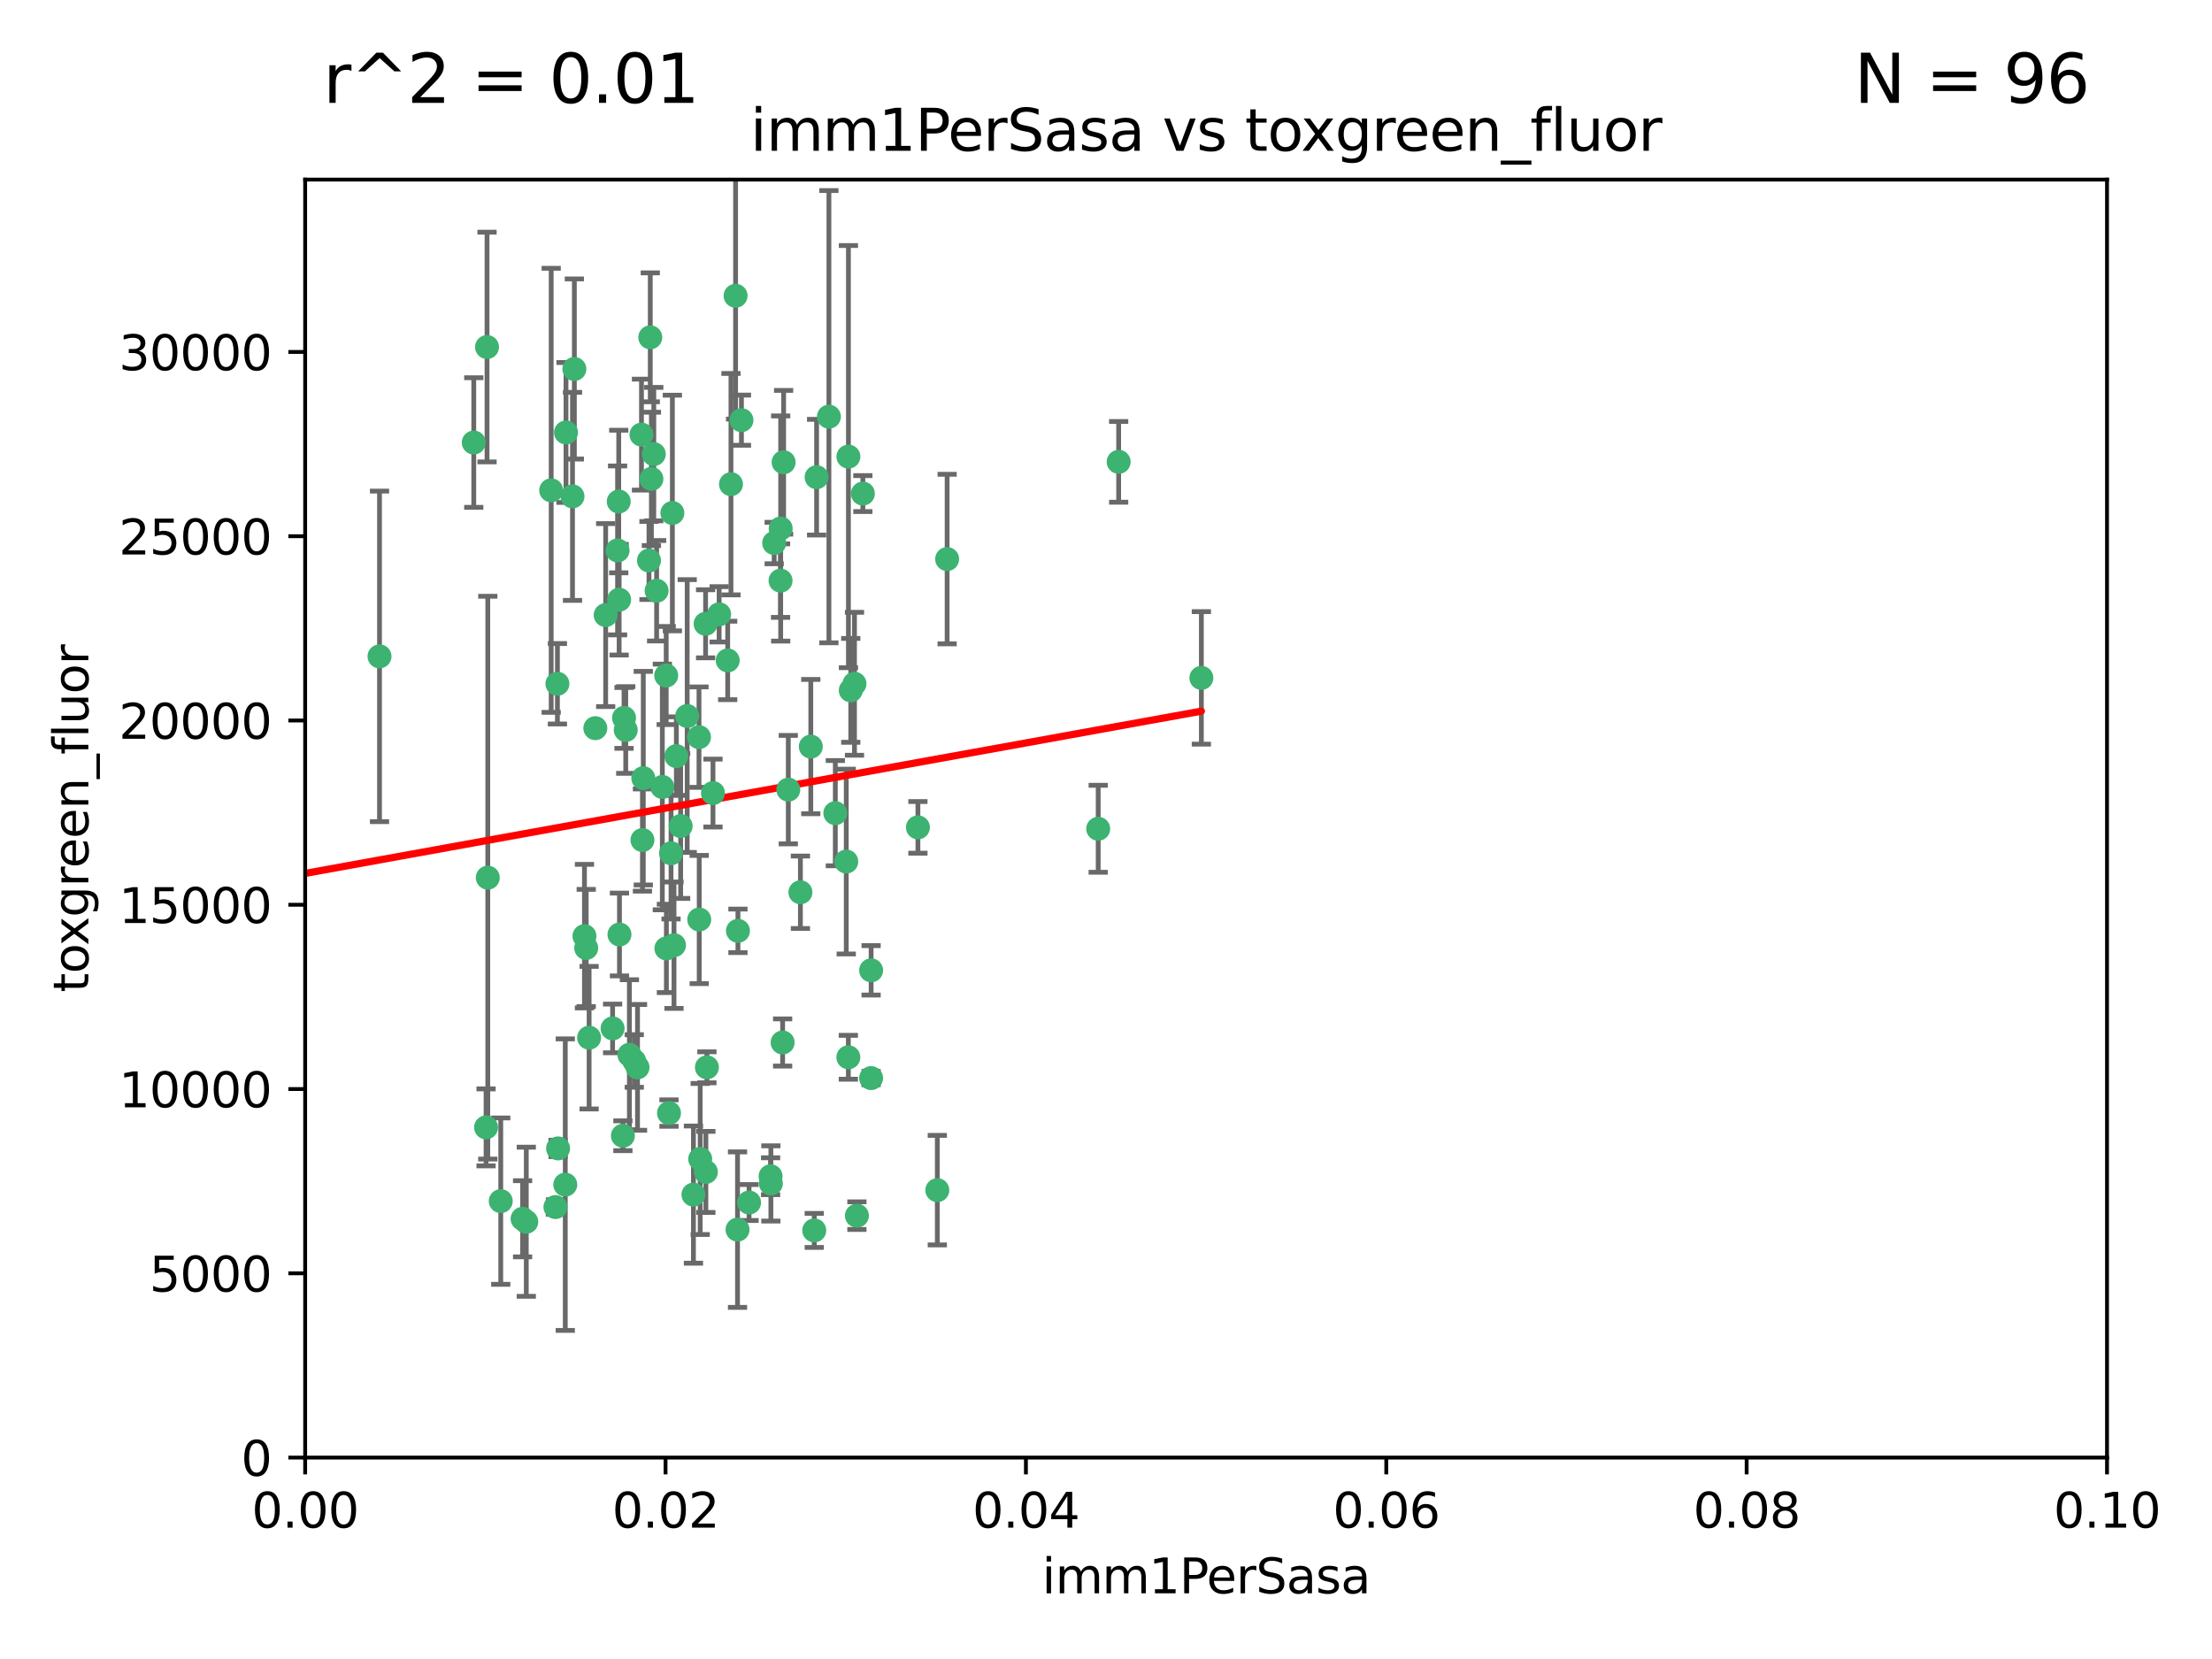 <?xml version="1.0" encoding="utf-8" standalone="no"?>
<!DOCTYPE svg PUBLIC "-//W3C//DTD SVG 1.1//EN"
  "http://www.w3.org/Graphics/SVG/1.1/DTD/svg11.dtd">
<svg xmlns:xlink="http://www.w3.org/1999/xlink" width="460.8pt" height="345.6pt" viewBox="0 0 460.8 345.6" xmlns="http://www.w3.org/2000/svg" version="1.1">
 <defs>
  <style type="text/css">*{stroke-linejoin: round; stroke-linecap: butt}</style>
 </defs>
 <g id="figure_1">
  <g id="patch_1">
   <path d="M 0 345.6 
L 460.8 345.6 
L 460.8 0 
L 0 0 
z
" style="fill: #ffffff"/>
  </g>
  <g id="axes_1">
   <g id="patch_2">
    <path d="M 63.571 303.64 
L 438.93 303.64 
L 438.93 37.411 
L 63.571 37.411 
z
" style="fill: #ffffff"/>
   </g>
   <g id="PathCollection_1">
    <defs>
     <path id="m00318d6cae" d="M 0 1.118 
C 0.297 1.118 0.581 1 0.791 0.791 
C 1 0.581 1.118 0.297 1.118 0 
C 1.118 -0.297 1 -0.581 0.791 -0.791 
C 0.581 -1 0.297 -1.118 0 -1.118 
C -0.297 -1.118 -0.581 -1 -0.791 -0.791 
C -1 -0.581 -1.118 -0.297 -1.118 0 
C -1.118 0.297 -1 0.581 -0.791 0.791 
C -0.581 1 -0.297 1.118 0 1.118 
z
" style="stroke: #3cb371"/>
    </defs>
    <g clip-path="url(#pfe71f60e3a)">
     <use xlink:href="#m00318d6cae" x="101.457" y="72.294" style="fill: #3cb371; stroke: #3cb371"/>
     <use xlink:href="#m00318d6cae" x="79.059" y="136.733" style="fill: #3cb371; stroke: #3cb371"/>
     <use xlink:href="#m00318d6cae" x="98.695" y="92.187" style="fill: #3cb371; stroke: #3cb371"/>
     <use xlink:href="#m00318d6cae" x="161.277" y="113.121" style="fill: #3cb371; stroke: #3cb371"/>
     <use xlink:href="#m00318d6cae" x="114.822" y="102.144" style="fill: #3cb371; stroke: #3cb371"/>
     <use xlink:href="#m00318d6cae" x="135.699" y="99.763" style="fill: #3cb371; stroke: #3cb371"/>
     <use xlink:href="#m00318d6cae" x="135.464" y="70.271" style="fill: #3cb371; stroke: #3cb371"/>
     <use xlink:href="#m00318d6cae" x="168.903" y="155.531" style="fill: #3cb371; stroke: #3cb371"/>
     <use xlink:href="#m00318d6cae" x="136.786" y="123.063" style="fill: #3cb371; stroke: #3cb371"/>
     <use xlink:href="#m00318d6cae" x="124.016" y="151.693" style="fill: #3cb371; stroke: #3cb371"/>
     <use xlink:href="#m00318d6cae" x="137.975" y="163.936" style="fill: #3cb371; stroke: #3cb371"/>
     <use xlink:href="#m00318d6cae" x="128.894" y="104.476" style="fill: #3cb371; stroke: #3cb371"/>
     <use xlink:href="#m00318d6cae" x="128.653" y="114.664" style="fill: #3cb371; stroke: #3cb371"/>
     <use xlink:href="#m00318d6cae" x="177.231" y="143.815" style="fill: #3cb371; stroke: #3cb371"/>
     <use xlink:href="#m00318d6cae" x="135.196" y="116.762" style="fill: #3cb371; stroke: #3cb371"/>
     <use xlink:href="#m00318d6cae" x="119.649" y="76.865" style="fill: #3cb371; stroke: #3cb371"/>
     <use xlink:href="#m00318d6cae" x="117.908" y="90.091" style="fill: #3cb371; stroke: #3cb371"/>
     <use xlink:href="#m00318d6cae" x="153.236" y="61.614" style="fill: #3cb371; stroke: #3cb371"/>
     <use xlink:href="#m00318d6cae" x="145.613" y="153.559" style="fill: #3cb371; stroke: #3cb371"/>
     <use xlink:href="#m00318d6cae" x="179.751" y="102.821" style="fill: #3cb371; stroke: #3cb371"/>
     <use xlink:href="#m00318d6cae" x="136.196" y="94.6" style="fill: #3cb371; stroke: #3cb371"/>
     <use xlink:href="#m00318d6cae" x="143.155" y="149.16" style="fill: #3cb371; stroke: #3cb371"/>
     <use xlink:href="#m00318d6cae" x="149.81" y="127.973" style="fill: #3cb371; stroke: #3cb371"/>
     <use xlink:href="#m00318d6cae" x="140.407" y="196.901" style="fill: #3cb371; stroke: #3cb371"/>
     <use xlink:href="#m00318d6cae" x="151.594" y="137.58" style="fill: #3cb371; stroke: #3cb371"/>
     <use xlink:href="#m00318d6cae" x="164.216" y="164.499" style="fill: #3cb371; stroke: #3cb371"/>
     <use xlink:href="#m00318d6cae" x="178.006" y="142.442" style="fill: #3cb371; stroke: #3cb371"/>
     <use xlink:href="#m00318d6cae" x="148.529" y="165.211" style="fill: #3cb371; stroke: #3cb371"/>
     <use xlink:href="#m00318d6cae" x="117.758" y="246.782" style="fill: #3cb371; stroke: #3cb371"/>
     <use xlink:href="#m00318d6cae" x="133.632" y="90.534" style="fill: #3cb371; stroke: #3cb371"/>
     <use xlink:href="#m00318d6cae" x="170.113" y="99.407" style="fill: #3cb371; stroke: #3cb371"/>
     <use xlink:href="#m00318d6cae" x="129.998" y="149.553" style="fill: #3cb371; stroke: #3cb371"/>
     <use xlink:href="#m00318d6cae" x="128.977" y="124.926" style="fill: #3cb371; stroke: #3cb371"/>
     <use xlink:href="#m00318d6cae" x="152.275" y="100.862" style="fill: #3cb371; stroke: #3cb371"/>
     <use xlink:href="#m00318d6cae" x="140.068" y="106.867" style="fill: #3cb371; stroke: #3cb371"/>
     <use xlink:href="#m00318d6cae" x="162.631" y="110.098" style="fill: #3cb371; stroke: #3cb371"/>
     <use xlink:href="#m00318d6cae" x="116.121" y="142.44" style="fill: #3cb371; stroke: #3cb371"/>
     <use xlink:href="#m00318d6cae" x="126.173" y="128.131" style="fill: #3cb371; stroke: #3cb371"/>
     <use xlink:href="#m00318d6cae" x="172.678" y="86.8" style="fill: #3cb371; stroke: #3cb371"/>
     <use xlink:href="#m00318d6cae" x="145.864" y="241.437" style="fill: #3cb371; stroke: #3cb371"/>
     <use xlink:href="#m00318d6cae" x="163.241" y="96.298" style="fill: #3cb371; stroke: #3cb371"/>
     <use xlink:href="#m00318d6cae" x="119.263" y="103.401" style="fill: #3cb371; stroke: #3cb371"/>
     <use xlink:href="#m00318d6cae" x="130.355" y="152.072" style="fill: #3cb371; stroke: #3cb371"/>
     <use xlink:href="#m00318d6cae" x="166.741" y="185.876" style="fill: #3cb371; stroke: #3cb371"/>
     <use xlink:href="#m00318d6cae" x="127.618" y="214.241" style="fill: #3cb371; stroke: #3cb371"/>
     <use xlink:href="#m00318d6cae" x="176.743" y="95.121" style="fill: #3cb371; stroke: #3cb371"/>
     <use xlink:href="#m00318d6cae" x="115.709" y="251.452" style="fill: #3cb371; stroke: #3cb371"/>
     <use xlink:href="#m00318d6cae" x="160.527" y="245.034" style="fill: #3cb371; stroke: #3cb371"/>
     <use xlink:href="#m00318d6cae" x="233.037" y="96.211" style="fill: #3cb371; stroke: #3cb371"/>
     <use xlink:href="#m00318d6cae" x="181.47" y="202.138" style="fill: #3cb371; stroke: #3cb371"/>
     <use xlink:href="#m00318d6cae" x="121.754" y="195.013" style="fill: #3cb371; stroke: #3cb371"/>
     <use xlink:href="#m00318d6cae" x="250.266" y="141.216" style="fill: #3cb371; stroke: #3cb371"/>
     <use xlink:href="#m00318d6cae" x="176.29" y="179.478" style="fill: #3cb371; stroke: #3cb371"/>
     <use xlink:href="#m00318d6cae" x="195.26" y="247.93" style="fill: #3cb371; stroke: #3cb371"/>
     <use xlink:href="#m00318d6cae" x="174.014" y="169.397" style="fill: #3cb371; stroke: #3cb371"/>
     <use xlink:href="#m00318d6cae" x="139.363" y="231.871" style="fill: #3cb371; stroke: #3cb371"/>
     <use xlink:href="#m00318d6cae" x="122.118" y="197.478" style="fill: #3cb371; stroke: #3cb371"/>
     <use xlink:href="#m00318d6cae" x="154.458" y="87.531" style="fill: #3cb371; stroke: #3cb371"/>
     <use xlink:href="#m00318d6cae" x="140.899" y="157.513" style="fill: #3cb371; stroke: #3cb371"/>
     <use xlink:href="#m00318d6cae" x="101.615" y="182.831" style="fill: #3cb371; stroke: #3cb371"/>
     <use xlink:href="#m00318d6cae" x="153.727" y="193.912" style="fill: #3cb371; stroke: #3cb371"/>
     <use xlink:href="#m00318d6cae" x="129.046" y="194.673" style="fill: #3cb371; stroke: #3cb371"/>
     <use xlink:href="#m00318d6cae" x="139.79" y="177.75" style="fill: #3cb371; stroke: #3cb371"/>
     <use xlink:href="#m00318d6cae" x="197.304" y="116.464" style="fill: #3cb371; stroke: #3cb371"/>
     <use xlink:href="#m00318d6cae" x="133.833" y="174.998" style="fill: #3cb371; stroke: #3cb371"/>
     <use xlink:href="#m00318d6cae" x="141.792" y="172.082" style="fill: #3cb371; stroke: #3cb371"/>
     <use xlink:href="#m00318d6cae" x="101.256" y="234.855" style="fill: #3cb371; stroke: #3cb371"/>
     <use xlink:href="#m00318d6cae" x="132.807" y="222.355" style="fill: #3cb371; stroke: #3cb371"/>
     <use xlink:href="#m00318d6cae" x="191.219" y="172.356" style="fill: #3cb371; stroke: #3cb371"/>
     <use xlink:href="#m00318d6cae" x="131.114" y="219.725" style="fill: #3cb371; stroke: #3cb371"/>
     <use xlink:href="#m00318d6cae" x="145.66" y="191.554" style="fill: #3cb371; stroke: #3cb371"/>
     <use xlink:href="#m00318d6cae" x="147.264" y="222.343" style="fill: #3cb371; stroke: #3cb371"/>
     <use xlink:href="#m00318d6cae" x="109.635" y="254.514" style="fill: #3cb371; stroke: #3cb371"/>
     <use xlink:href="#m00318d6cae" x="146.989" y="129.947" style="fill: #3cb371; stroke: #3cb371"/>
     <use xlink:href="#m00318d6cae" x="122.722" y="216.17" style="fill: #3cb371; stroke: #3cb371"/>
     <use xlink:href="#m00318d6cae" x="108.865" y="253.898" style="fill: #3cb371; stroke: #3cb371"/>
     <use xlink:href="#m00318d6cae" x="134.01" y="162.105" style="fill: #3cb371; stroke: #3cb371"/>
     <use xlink:href="#m00318d6cae" x="138.782" y="140.722" style="fill: #3cb371; stroke: #3cb371"/>
     <use xlink:href="#m00318d6cae" x="138.822" y="197.571" style="fill: #3cb371; stroke: #3cb371"/>
     <use xlink:href="#m00318d6cae" x="181.467" y="224.585" style="fill: #3cb371; stroke: #3cb371"/>
     <use xlink:href="#m00318d6cae" x="59.032" y="256.331" style="fill: #3cb371; stroke: #3cb371"/>
     <use xlink:href="#m00318d6cae" x="104.316" y="250.216" style="fill: #3cb371; stroke: #3cb371"/>
     <use xlink:href="#m00318d6cae" x="132.127" y="221.023" style="fill: #3cb371; stroke: #3cb371"/>
     <use xlink:href="#m00318d6cae" x="129.761" y="236.599" style="fill: #3cb371; stroke: #3cb371"/>
     <use xlink:href="#m00318d6cae" x="162.604" y="120.958" style="fill: #3cb371; stroke: #3cb371"/>
     <use xlink:href="#m00318d6cae" x="178.51" y="253.241" style="fill: #3cb371; stroke: #3cb371"/>
     <use xlink:href="#m00318d6cae" x="116.256" y="239.234" style="fill: #3cb371; stroke: #3cb371"/>
     <use xlink:href="#m00318d6cae" x="156.045" y="250.509" style="fill: #3cb371; stroke: #3cb371"/>
     <use xlink:href="#m00318d6cae" x="176.726" y="220.252" style="fill: #3cb371; stroke: #3cb371"/>
     <use xlink:href="#m00318d6cae" x="153.64" y="256.155" style="fill: #3cb371; stroke: #3cb371"/>
     <use xlink:href="#m00318d6cae" x="228.774" y="172.649" style="fill: #3cb371; stroke: #3cb371"/>
     <use xlink:href="#m00318d6cae" x="169.626" y="256.316" style="fill: #3cb371; stroke: #3cb371"/>
     <use xlink:href="#m00318d6cae" x="160.587" y="246.532" style="fill: #3cb371; stroke: #3cb371"/>
     <use xlink:href="#m00318d6cae" x="163.035" y="217.17" style="fill: #3cb371; stroke: #3cb371"/>
     <use xlink:href="#m00318d6cae" x="147.046" y="244.135" style="fill: #3cb371; stroke: #3cb371"/>
     <use xlink:href="#m00318d6cae" x="144.456" y="248.861" style="fill: #3cb371; stroke: #3cb371"/>
    </g>
   </g>
   <g id="matplotlib.axis_1">
    <g id="xtick_1">
     <g id="line2d_1">
      <defs>
       <path id="m809f1e0cf5" d="M 0 0 
L 0 3.5 
" style="stroke: #000000; stroke-width: 0.8"/>
      </defs>
      <g>
       <use xlink:href="#m809f1e0cf5" x="63.571" y="303.64" style="stroke: #000000; stroke-width: 0.8"/>
      </g>
     </g>
     <g id="text_1">
      <!-- 0.00 -->
      <g transform="translate(52.438 318.238)scale(0.1 -0.1)">
       <defs>
        <path id="DejaVuSans-30" d="M 2034 4250 
Q 1547 4250 1301 3770 
Q 1056 3291 1056 2328 
Q 1056 1369 1301 889 
Q 1547 409 2034 409 
Q 2525 409 2770 889 
Q 3016 1369 3016 2328 
Q 3016 3291 2770 3770 
Q 2525 4250 2034 4250 
z
M 2034 4750 
Q 2819 4750 3233 4129 
Q 3647 3509 3647 2328 
Q 3647 1150 3233 529 
Q 2819 -91 2034 -91 
Q 1250 -91 836 529 
Q 422 1150 422 2328 
Q 422 3509 836 4129 
Q 1250 4750 2034 4750 
z
" transform="scale(0.016)"/>
        <path id="DejaVuSans-2e" d="M 684 794 
L 1344 794 
L 1344 0 
L 684 0 
L 684 794 
z
" transform="scale(0.016)"/>
       </defs>
       <use xlink:href="#DejaVuSans-30"/>
       <use xlink:href="#DejaVuSans-2e" x="63.623"/>
       <use xlink:href="#DejaVuSans-30" x="95.41"/>
       <use xlink:href="#DejaVuSans-30" x="159.033"/>
      </g>
     </g>
    </g>
    <g id="xtick_2">
     <g id="line2d_2">
      <g>
       <use xlink:href="#m809f1e0cf5" x="138.643" y="303.64" style="stroke: #000000; stroke-width: 0.8"/>
      </g>
     </g>
     <g id="text_2">
      <!-- 0.02 -->
      <g transform="translate(127.51 318.238)scale(0.1 -0.1)">
       <defs>
        <path id="DejaVuSans-32" d="M 1228 531 
L 3431 531 
L 3431 0 
L 469 0 
L 469 531 
Q 828 903 1448 1529 
Q 2069 2156 2228 2338 
Q 2531 2678 2651 2914 
Q 2772 3150 2772 3378 
Q 2772 3750 2511 3984 
Q 2250 4219 1831 4219 
Q 1534 4219 1204 4116 
Q 875 4013 500 3803 
L 500 4441 
Q 881 4594 1212 4672 
Q 1544 4750 1819 4750 
Q 2544 4750 2975 4387 
Q 3406 4025 3406 3419 
Q 3406 3131 3298 2873 
Q 3191 2616 2906 2266 
Q 2828 2175 2409 1742 
Q 1991 1309 1228 531 
z
" transform="scale(0.016)"/>
       </defs>
       <use xlink:href="#DejaVuSans-30"/>
       <use xlink:href="#DejaVuSans-2e" x="63.623"/>
       <use xlink:href="#DejaVuSans-30" x="95.41"/>
       <use xlink:href="#DejaVuSans-32" x="159.033"/>
      </g>
     </g>
    </g>
    <g id="xtick_3">
     <g id="line2d_3">
      <g>
       <use xlink:href="#m809f1e0cf5" x="213.715" y="303.64" style="stroke: #000000; stroke-width: 0.8"/>
      </g>
     </g>
     <g id="text_3">
      <!-- 0.04 -->
      <g transform="translate(202.582 318.238)scale(0.1 -0.1)">
       <defs>
        <path id="DejaVuSans-34" d="M 2419 4116 
L 825 1625 
L 2419 1625 
L 2419 4116 
z
M 2253 4666 
L 3047 4666 
L 3047 1625 
L 3713 1625 
L 3713 1100 
L 3047 1100 
L 3047 0 
L 2419 0 
L 2419 1100 
L 313 1100 
L 313 1709 
L 2253 4666 
z
" transform="scale(0.016)"/>
       </defs>
       <use xlink:href="#DejaVuSans-30"/>
       <use xlink:href="#DejaVuSans-2e" x="63.623"/>
       <use xlink:href="#DejaVuSans-30" x="95.41"/>
       <use xlink:href="#DejaVuSans-34" x="159.033"/>
      </g>
     </g>
    </g>
    <g id="xtick_4">
     <g id="line2d_4">
      <g>
       <use xlink:href="#m809f1e0cf5" x="288.786" y="303.64" style="stroke: #000000; stroke-width: 0.8"/>
      </g>
     </g>
     <g id="text_4">
      <!-- 0.06 -->
      <g transform="translate(277.654 318.238)scale(0.1 -0.1)">
       <defs>
        <path id="DejaVuSans-36" d="M 2113 2584 
Q 1688 2584 1439 2293 
Q 1191 2003 1191 1497 
Q 1191 994 1439 701 
Q 1688 409 2113 409 
Q 2538 409 2786 701 
Q 3034 994 3034 1497 
Q 3034 2003 2786 2293 
Q 2538 2584 2113 2584 
z
M 3366 4563 
L 3366 3988 
Q 3128 4100 2886 4159 
Q 2644 4219 2406 4219 
Q 1781 4219 1451 3797 
Q 1122 3375 1075 2522 
Q 1259 2794 1537 2939 
Q 1816 3084 2150 3084 
Q 2853 3084 3261 2657 
Q 3669 2231 3669 1497 
Q 3669 778 3244 343 
Q 2819 -91 2113 -91 
Q 1303 -91 875 529 
Q 447 1150 447 2328 
Q 447 3434 972 4092 
Q 1497 4750 2381 4750 
Q 2619 4750 2861 4703 
Q 3103 4656 3366 4563 
z
" transform="scale(0.016)"/>
       </defs>
       <use xlink:href="#DejaVuSans-30"/>
       <use xlink:href="#DejaVuSans-2e" x="63.623"/>
       <use xlink:href="#DejaVuSans-30" x="95.41"/>
       <use xlink:href="#DejaVuSans-36" x="159.033"/>
      </g>
     </g>
    </g>
    <g id="xtick_5">
     <g id="line2d_5">
      <g>
       <use xlink:href="#m809f1e0cf5" x="363.858" y="303.64" style="stroke: #000000; stroke-width: 0.8"/>
      </g>
     </g>
     <g id="text_5">
      <!-- 0.08 -->
      <g transform="translate(352.725 318.238)scale(0.1 -0.1)">
       <defs>
        <path id="DejaVuSans-38" d="M 2034 2216 
Q 1584 2216 1326 1975 
Q 1069 1734 1069 1313 
Q 1069 891 1326 650 
Q 1584 409 2034 409 
Q 2484 409 2743 651 
Q 3003 894 3003 1313 
Q 3003 1734 2745 1975 
Q 2488 2216 2034 2216 
z
M 1403 2484 
Q 997 2584 770 2862 
Q 544 3141 544 3541 
Q 544 4100 942 4425 
Q 1341 4750 2034 4750 
Q 2731 4750 3128 4425 
Q 3525 4100 3525 3541 
Q 3525 3141 3298 2862 
Q 3072 2584 2669 2484 
Q 3125 2378 3379 2068 
Q 3634 1759 3634 1313 
Q 3634 634 3220 271 
Q 2806 -91 2034 -91 
Q 1263 -91 848 271 
Q 434 634 434 1313 
Q 434 1759 690 2068 
Q 947 2378 1403 2484 
z
M 1172 3481 
Q 1172 3119 1398 2916 
Q 1625 2713 2034 2713 
Q 2441 2713 2670 2916 
Q 2900 3119 2900 3481 
Q 2900 3844 2670 4047 
Q 2441 4250 2034 4250 
Q 1625 4250 1398 4047 
Q 1172 3844 1172 3481 
z
" transform="scale(0.016)"/>
       </defs>
       <use xlink:href="#DejaVuSans-30"/>
       <use xlink:href="#DejaVuSans-2e" x="63.623"/>
       <use xlink:href="#DejaVuSans-30" x="95.41"/>
       <use xlink:href="#DejaVuSans-38" x="159.033"/>
      </g>
     </g>
    </g>
    <g id="xtick_6">
     <g id="line2d_6">
      <g>
       <use xlink:href="#m809f1e0cf5" x="438.93" y="303.64" style="stroke: #000000; stroke-width: 0.8"/>
      </g>
     </g>
     <g id="text_6">
      <!-- 0.10 -->
      <g transform="translate(427.797 318.238)scale(0.1 -0.1)">
       <defs>
        <path id="DejaVuSans-31" d="M 794 531 
L 1825 531 
L 1825 4091 
L 703 3866 
L 703 4441 
L 1819 4666 
L 2450 4666 
L 2450 531 
L 3481 531 
L 3481 0 
L 794 0 
L 794 531 
z
" transform="scale(0.016)"/>
       </defs>
       <use xlink:href="#DejaVuSans-30"/>
       <use xlink:href="#DejaVuSans-2e" x="63.623"/>
       <use xlink:href="#DejaVuSans-31" x="95.41"/>
       <use xlink:href="#DejaVuSans-30" x="159.033"/>
      </g>
     </g>
    </g>
    <g id="text_7">
     <!-- imm1PerSasa -->
     <g transform="translate(217.067 331.917)scale(0.1 -0.1)">
      <defs>
       <path id="DejaVuSans-69" d="M 603 3500 
L 1178 3500 
L 1178 0 
L 603 0 
L 603 3500 
z
M 603 4863 
L 1178 4863 
L 1178 4134 
L 603 4134 
L 603 4863 
z
" transform="scale(0.016)"/>
       <path id="DejaVuSans-6d" d="M 3328 2828 
Q 3544 3216 3844 3400 
Q 4144 3584 4550 3584 
Q 5097 3584 5394 3201 
Q 5691 2819 5691 2113 
L 5691 0 
L 5113 0 
L 5113 2094 
Q 5113 2597 4934 2840 
Q 4756 3084 4391 3084 
Q 3944 3084 3684 2787 
Q 3425 2491 3425 1978 
L 3425 0 
L 2847 0 
L 2847 2094 
Q 2847 2600 2669 2842 
Q 2491 3084 2119 3084 
Q 1678 3084 1418 2786 
Q 1159 2488 1159 1978 
L 1159 0 
L 581 0 
L 581 3500 
L 1159 3500 
L 1159 2956 
Q 1356 3278 1631 3431 
Q 1906 3584 2284 3584 
Q 2666 3584 2933 3390 
Q 3200 3197 3328 2828 
z
" transform="scale(0.016)"/>
       <path id="DejaVuSans-50" d="M 1259 4147 
L 1259 2394 
L 2053 2394 
Q 2494 2394 2734 2622 
Q 2975 2850 2975 3272 
Q 2975 3691 2734 3919 
Q 2494 4147 2053 4147 
L 1259 4147 
z
M 628 4666 
L 2053 4666 
Q 2838 4666 3239 4311 
Q 3641 3956 3641 3272 
Q 3641 2581 3239 2228 
Q 2838 1875 2053 1875 
L 1259 1875 
L 1259 0 
L 628 0 
L 628 4666 
z
" transform="scale(0.016)"/>
       <path id="DejaVuSans-65" d="M 3597 1894 
L 3597 1613 
L 953 1613 
Q 991 1019 1311 708 
Q 1631 397 2203 397 
Q 2534 397 2845 478 
Q 3156 559 3463 722 
L 3463 178 
Q 3153 47 2828 -22 
Q 2503 -91 2169 -91 
Q 1331 -91 842 396 
Q 353 884 353 1716 
Q 353 2575 817 3079 
Q 1281 3584 2069 3584 
Q 2775 3584 3186 3129 
Q 3597 2675 3597 1894 
z
M 3022 2063 
Q 3016 2534 2758 2815 
Q 2500 3097 2075 3097 
Q 1594 3097 1305 2825 
Q 1016 2553 972 2059 
L 3022 2063 
z
" transform="scale(0.016)"/>
       <path id="DejaVuSans-72" d="M 2631 2963 
Q 2534 3019 2420 3045 
Q 2306 3072 2169 3072 
Q 1681 3072 1420 2755 
Q 1159 2438 1159 1844 
L 1159 0 
L 581 0 
L 581 3500 
L 1159 3500 
L 1159 2956 
Q 1341 3275 1631 3429 
Q 1922 3584 2338 3584 
Q 2397 3584 2469 3576 
Q 2541 3569 2628 3553 
L 2631 2963 
z
" transform="scale(0.016)"/>
       <path id="DejaVuSans-53" d="M 3425 4513 
L 3425 3897 
Q 3066 4069 2747 4153 
Q 2428 4238 2131 4238 
Q 1616 4238 1336 4038 
Q 1056 3838 1056 3469 
Q 1056 3159 1242 3001 
Q 1428 2844 1947 2747 
L 2328 2669 
Q 3034 2534 3370 2195 
Q 3706 1856 3706 1288 
Q 3706 609 3251 259 
Q 2797 -91 1919 -91 
Q 1588 -91 1214 -16 
Q 841 59 441 206 
L 441 856 
Q 825 641 1194 531 
Q 1563 422 1919 422 
Q 2459 422 2753 634 
Q 3047 847 3047 1241 
Q 3047 1584 2836 1778 
Q 2625 1972 2144 2069 
L 1759 2144 
Q 1053 2284 737 2584 
Q 422 2884 422 3419 
Q 422 4038 858 4394 
Q 1294 4750 2059 4750 
Q 2388 4750 2728 4690 
Q 3069 4631 3425 4513 
z
" transform="scale(0.016)"/>
       <path id="DejaVuSans-61" d="M 2194 1759 
Q 1497 1759 1228 1600 
Q 959 1441 959 1056 
Q 959 750 1161 570 
Q 1363 391 1709 391 
Q 2188 391 2477 730 
Q 2766 1069 2766 1631 
L 2766 1759 
L 2194 1759 
z
M 3341 1997 
L 3341 0 
L 2766 0 
L 2766 531 
Q 2569 213 2275 61 
Q 1981 -91 1556 -91 
Q 1019 -91 701 211 
Q 384 513 384 1019 
Q 384 1609 779 1909 
Q 1175 2209 1959 2209 
L 2766 2209 
L 2766 2266 
Q 2766 2663 2505 2880 
Q 2244 3097 1772 3097 
Q 1472 3097 1187 3025 
Q 903 2953 641 2809 
L 641 3341 
Q 956 3463 1253 3523 
Q 1550 3584 1831 3584 
Q 2591 3584 2966 3190 
Q 3341 2797 3341 1997 
z
" transform="scale(0.016)"/>
       <path id="DejaVuSans-73" d="M 2834 3397 
L 2834 2853 
Q 2591 2978 2328 3040 
Q 2066 3103 1784 3103 
Q 1356 3103 1142 2972 
Q 928 2841 928 2578 
Q 928 2378 1081 2264 
Q 1234 2150 1697 2047 
L 1894 2003 
Q 2506 1872 2764 1633 
Q 3022 1394 3022 966 
Q 3022 478 2636 193 
Q 2250 -91 1575 -91 
Q 1294 -91 989 -36 
Q 684 19 347 128 
L 347 722 
Q 666 556 975 473 
Q 1284 391 1588 391 
Q 1994 391 2212 530 
Q 2431 669 2431 922 
Q 2431 1156 2273 1281 
Q 2116 1406 1581 1522 
L 1381 1569 
Q 847 1681 609 1914 
Q 372 2147 372 2553 
Q 372 3047 722 3315 
Q 1072 3584 1716 3584 
Q 2034 3584 2315 3537 
Q 2597 3491 2834 3397 
z
" transform="scale(0.016)"/>
      </defs>
      <use xlink:href="#DejaVuSans-69"/>
      <use xlink:href="#DejaVuSans-6d" x="27.783"/>
      <use xlink:href="#DejaVuSans-6d" x="125.195"/>
      <use xlink:href="#DejaVuSans-31" x="222.607"/>
      <use xlink:href="#DejaVuSans-50" x="286.23"/>
      <use xlink:href="#DejaVuSans-65" x="342.908"/>
      <use xlink:href="#DejaVuSans-72" x="404.432"/>
      <use xlink:href="#DejaVuSans-53" x="445.545"/>
      <use xlink:href="#DejaVuSans-61" x="509.021"/>
      <use xlink:href="#DejaVuSans-73" x="570.301"/>
      <use xlink:href="#DejaVuSans-61" x="622.4"/>
     </g>
    </g>
   </g>
   <g id="matplotlib.axis_2">
    <g id="ytick_1">
     <g id="line2d_7">
      <defs>
       <path id="m3e0591713e" d="M 0 0 
L -3.5 0 
" style="stroke: #000000; stroke-width: 0.8"/>
      </defs>
      <g>
       <use xlink:href="#m3e0591713e" x="63.571" y="303.64" style="stroke: #000000; stroke-width: 0.8"/>
      </g>
     </g>
     <g id="text_8">
      <!-- 0 -->
      <g transform="translate(50.209 307.439)scale(0.1 -0.1)">
       <use xlink:href="#DejaVuSans-30"/>
      </g>
     </g>
    </g>
    <g id="ytick_2">
     <g id="line2d_8">
      <g>
       <use xlink:href="#m3e0591713e" x="63.571" y="265.253" style="stroke: #000000; stroke-width: 0.8"/>
      </g>
     </g>
     <g id="text_9">
      <!-- 5000 -->
      <g transform="translate(31.121 269.052)scale(0.1 -0.1)">
       <defs>
        <path id="DejaVuSans-35" d="M 691 4666 
L 3169 4666 
L 3169 4134 
L 1269 4134 
L 1269 2991 
Q 1406 3038 1543 3061 
Q 1681 3084 1819 3084 
Q 2600 3084 3056 2656 
Q 3513 2228 3513 1497 
Q 3513 744 3044 326 
Q 2575 -91 1722 -91 
Q 1428 -91 1123 -41 
Q 819 9 494 109 
L 494 744 
Q 775 591 1075 516 
Q 1375 441 1709 441 
Q 2250 441 2565 725 
Q 2881 1009 2881 1497 
Q 2881 1984 2565 2268 
Q 2250 2553 1709 2553 
Q 1456 2553 1204 2497 
Q 953 2441 691 2322 
L 691 4666 
z
" transform="scale(0.016)"/>
       </defs>
       <use xlink:href="#DejaVuSans-35"/>
       <use xlink:href="#DejaVuSans-30" x="63.623"/>
       <use xlink:href="#DejaVuSans-30" x="127.246"/>
       <use xlink:href="#DejaVuSans-30" x="190.869"/>
      </g>
     </g>
    </g>
    <g id="ytick_3">
     <g id="line2d_9">
      <g>
       <use xlink:href="#m3e0591713e" x="63.571" y="226.866" style="stroke: #000000; stroke-width: 0.8"/>
      </g>
     </g>
     <g id="text_10">
      <!-- 10000 -->
      <g transform="translate(24.759 230.665)scale(0.1 -0.1)">
       <use xlink:href="#DejaVuSans-31"/>
       <use xlink:href="#DejaVuSans-30" x="63.623"/>
       <use xlink:href="#DejaVuSans-30" x="127.246"/>
       <use xlink:href="#DejaVuSans-30" x="190.869"/>
       <use xlink:href="#DejaVuSans-30" x="254.492"/>
      </g>
     </g>
    </g>
    <g id="ytick_4">
     <g id="line2d_10">
      <g>
       <use xlink:href="#m3e0591713e" x="63.571" y="188.479" style="stroke: #000000; stroke-width: 0.8"/>
      </g>
     </g>
     <g id="text_11">
      <!-- 15000 -->
      <g transform="translate(24.759 192.278)scale(0.1 -0.1)">
       <use xlink:href="#DejaVuSans-31"/>
       <use xlink:href="#DejaVuSans-35" x="63.623"/>
       <use xlink:href="#DejaVuSans-30" x="127.246"/>
       <use xlink:href="#DejaVuSans-30" x="190.869"/>
       <use xlink:href="#DejaVuSans-30" x="254.492"/>
      </g>
     </g>
    </g>
    <g id="ytick_5">
     <g id="line2d_11">
      <g>
       <use xlink:href="#m3e0591713e" x="63.571" y="150.092" style="stroke: #000000; stroke-width: 0.8"/>
      </g>
     </g>
     <g id="text_12">
      <!-- 20000 -->
      <g transform="translate(24.759 153.891)scale(0.1 -0.1)">
       <use xlink:href="#DejaVuSans-32"/>
       <use xlink:href="#DejaVuSans-30" x="63.623"/>
       <use xlink:href="#DejaVuSans-30" x="127.246"/>
       <use xlink:href="#DejaVuSans-30" x="190.869"/>
       <use xlink:href="#DejaVuSans-30" x="254.492"/>
      </g>
     </g>
    </g>
    <g id="ytick_6">
     <g id="line2d_12">
      <g>
       <use xlink:href="#m3e0591713e" x="63.571" y="111.705" style="stroke: #000000; stroke-width: 0.8"/>
      </g>
     </g>
     <g id="text_13">
      <!-- 25000 -->
      <g transform="translate(24.759 115.504)scale(0.1 -0.1)">
       <use xlink:href="#DejaVuSans-32"/>
       <use xlink:href="#DejaVuSans-35" x="63.623"/>
       <use xlink:href="#DejaVuSans-30" x="127.246"/>
       <use xlink:href="#DejaVuSans-30" x="190.869"/>
       <use xlink:href="#DejaVuSans-30" x="254.492"/>
      </g>
     </g>
    </g>
    <g id="ytick_7">
     <g id="line2d_13">
      <g>
       <use xlink:href="#m3e0591713e" x="63.571" y="73.317" style="stroke: #000000; stroke-width: 0.8"/>
      </g>
     </g>
     <g id="text_14">
      <!-- 30000 -->
      <g transform="translate(24.759 77.117)scale(0.1 -0.1)">
       <defs>
        <path id="DejaVuSans-33" d="M 2597 2516 
Q 3050 2419 3304 2112 
Q 3559 1806 3559 1356 
Q 3559 666 3084 287 
Q 2609 -91 1734 -91 
Q 1441 -91 1130 -33 
Q 819 25 488 141 
L 488 750 
Q 750 597 1062 519 
Q 1375 441 1716 441 
Q 2309 441 2620 675 
Q 2931 909 2931 1356 
Q 2931 1769 2642 2001 
Q 2353 2234 1838 2234 
L 1294 2234 
L 1294 2753 
L 1863 2753 
Q 2328 2753 2575 2939 
Q 2822 3125 2822 3475 
Q 2822 3834 2567 4026 
Q 2313 4219 1838 4219 
Q 1578 4219 1281 4162 
Q 984 4106 628 3988 
L 628 4550 
Q 988 4650 1302 4700 
Q 1616 4750 1894 4750 
Q 2613 4750 3031 4423 
Q 3450 4097 3450 3541 
Q 3450 3153 3228 2886 
Q 3006 2619 2597 2516 
z
" transform="scale(0.016)"/>
       </defs>
       <use xlink:href="#DejaVuSans-33"/>
       <use xlink:href="#DejaVuSans-30" x="63.623"/>
       <use xlink:href="#DejaVuSans-30" x="127.246"/>
       <use xlink:href="#DejaVuSans-30" x="190.869"/>
       <use xlink:href="#DejaVuSans-30" x="254.492"/>
      </g>
     </g>
    </g>
    <g id="text_15">
     <!-- toxgreen_fluor -->
     <g transform="translate(18.401 206.72)rotate(-90)scale(0.1 -0.1)">
      <defs>
       <path id="DejaVuSans-74" d="M 1172 4494 
L 1172 3500 
L 2356 3500 
L 2356 3053 
L 1172 3053 
L 1172 1153 
Q 1172 725 1289 603 
Q 1406 481 1766 481 
L 2356 481 
L 2356 0 
L 1766 0 
Q 1100 0 847 248 
Q 594 497 594 1153 
L 594 3053 
L 172 3053 
L 172 3500 
L 594 3500 
L 594 4494 
L 1172 4494 
z
" transform="scale(0.016)"/>
       <path id="DejaVuSans-6f" d="M 1959 3097 
Q 1497 3097 1228 2736 
Q 959 2375 959 1747 
Q 959 1119 1226 758 
Q 1494 397 1959 397 
Q 2419 397 2687 759 
Q 2956 1122 2956 1747 
Q 2956 2369 2687 2733 
Q 2419 3097 1959 3097 
z
M 1959 3584 
Q 2709 3584 3137 3096 
Q 3566 2609 3566 1747 
Q 3566 888 3137 398 
Q 2709 -91 1959 -91 
Q 1206 -91 779 398 
Q 353 888 353 1747 
Q 353 2609 779 3096 
Q 1206 3584 1959 3584 
z
" transform="scale(0.016)"/>
       <path id="DejaVuSans-78" d="M 3513 3500 
L 2247 1797 
L 3578 0 
L 2900 0 
L 1881 1375 
L 863 0 
L 184 0 
L 1544 1831 
L 300 3500 
L 978 3500 
L 1906 2253 
L 2834 3500 
L 3513 3500 
z
" transform="scale(0.016)"/>
       <path id="DejaVuSans-67" d="M 2906 1791 
Q 2906 2416 2648 2759 
Q 2391 3103 1925 3103 
Q 1463 3103 1205 2759 
Q 947 2416 947 1791 
Q 947 1169 1205 825 
Q 1463 481 1925 481 
Q 2391 481 2648 825 
Q 2906 1169 2906 1791 
z
M 3481 434 
Q 3481 -459 3084 -895 
Q 2688 -1331 1869 -1331 
Q 1566 -1331 1297 -1286 
Q 1028 -1241 775 -1147 
L 775 -588 
Q 1028 -725 1275 -790 
Q 1522 -856 1778 -856 
Q 2344 -856 2625 -561 
Q 2906 -266 2906 331 
L 2906 616 
Q 2728 306 2450 153 
Q 2172 0 1784 0 
Q 1141 0 747 490 
Q 353 981 353 1791 
Q 353 2603 747 3093 
Q 1141 3584 1784 3584 
Q 2172 3584 2450 3431 
Q 2728 3278 2906 2969 
L 2906 3500 
L 3481 3500 
L 3481 434 
z
" transform="scale(0.016)"/>
       <path id="DejaVuSans-6e" d="M 3513 2113 
L 3513 0 
L 2938 0 
L 2938 2094 
Q 2938 2591 2744 2837 
Q 2550 3084 2163 3084 
Q 1697 3084 1428 2787 
Q 1159 2491 1159 1978 
L 1159 0 
L 581 0 
L 581 3500 
L 1159 3500 
L 1159 2956 
Q 1366 3272 1645 3428 
Q 1925 3584 2291 3584 
Q 2894 3584 3203 3211 
Q 3513 2838 3513 2113 
z
" transform="scale(0.016)"/>
       <path id="DejaVuSans-5f" d="M 3263 -1063 
L 3263 -1509 
L -63 -1509 
L -63 -1063 
L 3263 -1063 
z
" transform="scale(0.016)"/>
       <path id="DejaVuSans-66" d="M 2375 4863 
L 2375 4384 
L 1825 4384 
Q 1516 4384 1395 4259 
Q 1275 4134 1275 3809 
L 1275 3500 
L 2222 3500 
L 2222 3053 
L 1275 3053 
L 1275 0 
L 697 0 
L 697 3053 
L 147 3053 
L 147 3500 
L 697 3500 
L 697 3744 
Q 697 4328 969 4595 
Q 1241 4863 1831 4863 
L 2375 4863 
z
" transform="scale(0.016)"/>
       <path id="DejaVuSans-6c" d="M 603 4863 
L 1178 4863 
L 1178 0 
L 603 0 
L 603 4863 
z
" transform="scale(0.016)"/>
       <path id="DejaVuSans-75" d="M 544 1381 
L 544 3500 
L 1119 3500 
L 1119 1403 
Q 1119 906 1312 657 
Q 1506 409 1894 409 
Q 2359 409 2629 706 
Q 2900 1003 2900 1516 
L 2900 3500 
L 3475 3500 
L 3475 0 
L 2900 0 
L 2900 538 
Q 2691 219 2414 64 
Q 2138 -91 1772 -91 
Q 1169 -91 856 284 
Q 544 659 544 1381 
z
M 1991 3584 
L 1991 3584 
z
" transform="scale(0.016)"/>
      </defs>
      <use xlink:href="#DejaVuSans-74"/>
      <use xlink:href="#DejaVuSans-6f" x="39.209"/>
      <use xlink:href="#DejaVuSans-78" x="97.266"/>
      <use xlink:href="#DejaVuSans-67" x="156.445"/>
      <use xlink:href="#DejaVuSans-72" x="219.922"/>
      <use xlink:href="#DejaVuSans-65" x="258.785"/>
      <use xlink:href="#DejaVuSans-65" x="320.309"/>
      <use xlink:href="#DejaVuSans-6e" x="381.832"/>
      <use xlink:href="#DejaVuSans-5f" x="445.211"/>
      <use xlink:href="#DejaVuSans-66" x="495.211"/>
      <use xlink:href="#DejaVuSans-6c" x="530.416"/>
      <use xlink:href="#DejaVuSans-75" x="558.199"/>
      <use xlink:href="#DejaVuSans-6f" x="621.578"/>
      <use xlink:href="#DejaVuSans-72" x="682.76"/>
     </g>
    </g>
   </g>
   <g id="LineCollection_1">
    <path d="M 101.457 96.224 
L 101.457 48.364 
" clip-path="url(#pfe71f60e3a)" style="fill: none; stroke: #696969"/>
    <path d="M 79.059 171.165 
L 79.059 102.302 
" clip-path="url(#pfe71f60e3a)" style="fill: none; stroke: #696969"/>
    <path d="M 98.695 105.69 
L 98.695 78.685 
" clip-path="url(#pfe71f60e3a)" style="fill: none; stroke: #696969"/>
    <path d="M 161.277 117.435 
L 161.277 108.807 
" clip-path="url(#pfe71f60e3a)" style="fill: none; stroke: #696969"/>
    <path d="M 114.822 148.395 
L 114.822 55.893 
" clip-path="url(#pfe71f60e3a)" style="fill: none; stroke: #696969"/>
    <path d="M 135.699 113.651 
L 135.699 85.875 
" clip-path="url(#pfe71f60e3a)" style="fill: none; stroke: #696969"/>
    <path d="M 135.464 83.696 
L 135.464 56.846 
" clip-path="url(#pfe71f60e3a)" style="fill: none; stroke: #696969"/>
    <path d="M 168.903 169.522 
L 168.903 141.54 
" clip-path="url(#pfe71f60e3a)" style="fill: none; stroke: #696969"/>
    <path d="M 136.786 133.529 
L 136.786 112.598 
" clip-path="url(#pfe71f60e3a)" style="fill: none; stroke: #696969"/>
    <path d="M 124.016 152.217 
L 124.016 151.168 
" clip-path="url(#pfe71f60e3a)" style="fill: none; stroke: #696969"/>
    <path d="M 137.975 189.529 
L 137.975 138.343 
" clip-path="url(#pfe71f60e3a)" style="fill: none; stroke: #696969"/>
    <path d="M 128.894 119.328 
L 128.894 89.623 
" clip-path="url(#pfe71f60e3a)" style="fill: none; stroke: #696969"/>
    <path d="M 128.653 132.255 
L 128.653 97.072 
" clip-path="url(#pfe71f60e3a)" style="fill: none; stroke: #696969"/>
    <path d="M 177.231 154.632 
L 177.231 132.999 
" clip-path="url(#pfe71f60e3a)" style="fill: none; stroke: #696969"/>
    <path d="M 135.196 124.89 
L 135.196 108.635 
" clip-path="url(#pfe71f60e3a)" style="fill: none; stroke: #696969"/>
    <path d="M 119.649 95.625 
L 119.649 58.105 
" clip-path="url(#pfe71f60e3a)" style="fill: none; stroke: #696969"/>
    <path d="M 117.908 104.662 
L 117.908 75.52 
" clip-path="url(#pfe71f60e3a)" style="fill: none; stroke: #696969"/>
    <path d="M 153.236 87.306 
L 153.236 35.922 
" clip-path="url(#pfe71f60e3a)" style="fill: none; stroke: #696969"/>
    <path d="M 145.613 164.019 
L 145.613 143.098 
" clip-path="url(#pfe71f60e3a)" style="fill: none; stroke: #696969"/>
    <path d="M 179.751 106.565 
L 179.751 99.077 
" clip-path="url(#pfe71f60e3a)" style="fill: none; stroke: #696969"/>
    <path d="M 136.196 108.495 
L 136.196 80.704 
" clip-path="url(#pfe71f60e3a)" style="fill: none; stroke: #696969"/>
    <path d="M 143.155 177.569 
L 143.155 120.752 
" clip-path="url(#pfe71f60e3a)" style="fill: none; stroke: #696969"/>
    <path d="M 149.81 133.734 
L 149.81 122.212 
" clip-path="url(#pfe71f60e3a)" style="fill: none; stroke: #696969"/>
    <path d="M 140.407 210.068 
L 140.407 183.734 
" clip-path="url(#pfe71f60e3a)" style="fill: none; stroke: #696969"/>
    <path d="M 151.594 145.75 
L 151.594 129.411 
" clip-path="url(#pfe71f60e3a)" style="fill: none; stroke: #696969"/>
    <path d="M 164.216 175.794 
L 164.216 153.204 
" clip-path="url(#pfe71f60e3a)" style="fill: none; stroke: #696969"/>
    <path d="M 178.006 157.326 
L 178.006 127.559 
" clip-path="url(#pfe71f60e3a)" style="fill: none; stroke: #696969"/>
    <path d="M 148.529 172.279 
L 148.529 158.142 
" clip-path="url(#pfe71f60e3a)" style="fill: none; stroke: #696969"/>
    <path d="M 117.758 277.15 
L 117.758 216.415 
" clip-path="url(#pfe71f60e3a)" style="fill: none; stroke: #696969"/>
    <path d="M 133.632 102.091 
L 133.632 78.978 
" clip-path="url(#pfe71f60e3a)" style="fill: none; stroke: #696969"/>
    <path d="M 170.113 111.46 
L 170.113 87.355 
" clip-path="url(#pfe71f60e3a)" style="fill: none; stroke: #696969"/>
    <path d="M 129.998 155.89 
L 129.998 143.216 
" clip-path="url(#pfe71f60e3a)" style="fill: none; stroke: #696969"/>
    <path d="M 128.977 136.454 
L 128.977 113.398 
" clip-path="url(#pfe71f60e3a)" style="fill: none; stroke: #696969"/>
    <path d="M 152.275 123.923 
L 152.275 77.801 
" clip-path="url(#pfe71f60e3a)" style="fill: none; stroke: #696969"/>
    <path d="M 140.068 131.412 
L 140.068 82.321 
" clip-path="url(#pfe71f60e3a)" style="fill: none; stroke: #696969"/>
    <path d="M 162.631 133.552 
L 162.631 86.644 
" clip-path="url(#pfe71f60e3a)" style="fill: none; stroke: #696969"/>
    <path d="M 116.121 150.817 
L 116.121 134.064 
" clip-path="url(#pfe71f60e3a)" style="fill: none; stroke: #696969"/>
    <path d="M 126.173 147.188 
L 126.173 109.074 
" clip-path="url(#pfe71f60e3a)" style="fill: none; stroke: #696969"/>
    <path d="M 172.678 133.906 
L 172.678 39.694 
" clip-path="url(#pfe71f60e3a)" style="fill: none; stroke: #696969"/>
    <path d="M 145.864 257.169 
L 145.864 225.706 
" clip-path="url(#pfe71f60e3a)" style="fill: none; stroke: #696969"/>
    <path d="M 163.241 111.272 
L 163.241 81.324 
" clip-path="url(#pfe71f60e3a)" style="fill: none; stroke: #696969"/>
    <path d="M 119.263 125.071 
L 119.263 81.732 
" clip-path="url(#pfe71f60e3a)" style="fill: none; stroke: #696969"/>
    <path d="M 130.355 161.104 
L 130.355 143.04 
" clip-path="url(#pfe71f60e3a)" style="fill: none; stroke: #696969"/>
    <path d="M 166.741 193.423 
L 166.741 178.328 
" clip-path="url(#pfe71f60e3a)" style="fill: none; stroke: #696969"/>
    <path d="M 127.618 219.31 
L 127.618 209.172 
" clip-path="url(#pfe71f60e3a)" style="fill: none; stroke: #696969"/>
    <path d="M 176.743 139.091 
L 176.743 51.151 
" clip-path="url(#pfe71f60e3a)" style="fill: none; stroke: #696969"/>
    <path d="M 115.709 252.966 
L 115.709 249.939 
" clip-path="url(#pfe71f60e3a)" style="fill: none; stroke: #696969"/>
    <path d="M 160.527 248.879 
L 160.527 241.19 
" clip-path="url(#pfe71f60e3a)" style="fill: none; stroke: #696969"/>
    <path d="M 233.037 104.619 
L 233.037 87.804 
" clip-path="url(#pfe71f60e3a)" style="fill: none; stroke: #696969"/>
    <path d="M 181.47 207.288 
L 181.47 196.989 
" clip-path="url(#pfe71f60e3a)" style="fill: none; stroke: #696969"/>
    <path d="M 121.754 209.965 
L 121.754 180.06 
" clip-path="url(#pfe71f60e3a)" style="fill: none; stroke: #696969"/>
    <path d="M 250.266 155.019 
L 250.266 127.413 
" clip-path="url(#pfe71f60e3a)" style="fill: none; stroke: #696969"/>
    <path d="M 176.29 198.728 
L 176.29 160.228 
" clip-path="url(#pfe71f60e3a)" style="fill: none; stroke: #696969"/>
    <path d="M 195.26 259.34 
L 195.26 236.521 
" clip-path="url(#pfe71f60e3a)" style="fill: none; stroke: #696969"/>
    <path d="M 174.014 180.358 
L 174.014 158.436 
" clip-path="url(#pfe71f60e3a)" style="fill: none; stroke: #696969"/>
    <path d="M 139.363 234.629 
L 139.363 229.112 
" clip-path="url(#pfe71f60e3a)" style="fill: none; stroke: #696969"/>
    <path d="M 122.118 209.686 
L 122.118 185.269 
" clip-path="url(#pfe71f60e3a)" style="fill: none; stroke: #696969"/>
    <path d="M 154.458 92.76 
L 154.458 82.303 
" clip-path="url(#pfe71f60e3a)" style="fill: none; stroke: #696969"/>
    <path d="M 140.899 165.694 
L 140.899 149.332 
" clip-path="url(#pfe71f60e3a)" style="fill: none; stroke: #696969"/>
    <path d="M 101.615 241.451 
L 101.615 124.21 
" clip-path="url(#pfe71f60e3a)" style="fill: none; stroke: #696969"/>
    <path d="M 153.727 198.445 
L 153.727 189.38 
" clip-path="url(#pfe71f60e3a)" style="fill: none; stroke: #696969"/>
    <path d="M 129.046 203.301 
L 129.046 186.045 
" clip-path="url(#pfe71f60e3a)" style="fill: none; stroke: #696969"/>
    <path d="M 139.79 191.442 
L 139.79 164.057 
" clip-path="url(#pfe71f60e3a)" style="fill: none; stroke: #696969"/>
    <path d="M 197.304 134.122 
L 197.304 98.805 
" clip-path="url(#pfe71f60e3a)" style="fill: none; stroke: #696969"/>
    <path d="M 133.833 185.644 
L 133.833 164.352 
" clip-path="url(#pfe71f60e3a)" style="fill: none; stroke: #696969"/>
    <path d="M 141.792 187.16 
L 141.792 157.004 
" clip-path="url(#pfe71f60e3a)" style="fill: none; stroke: #696969"/>
    <path d="M 101.256 242.872 
L 101.256 226.838 
" clip-path="url(#pfe71f60e3a)" style="fill: none; stroke: #696969"/>
    <path d="M 132.807 235.457 
L 132.807 209.253 
" clip-path="url(#pfe71f60e3a)" style="fill: none; stroke: #696969"/>
    <path d="M 191.219 177.734 
L 191.219 166.978 
" clip-path="url(#pfe71f60e3a)" style="fill: none; stroke: #696969"/>
    <path d="M 131.114 235.353 
L 131.114 204.097 
" clip-path="url(#pfe71f60e3a)" style="fill: none; stroke: #696969"/>
    <path d="M 145.66 204.905 
L 145.66 178.202 
" clip-path="url(#pfe71f60e3a)" style="fill: none; stroke: #696969"/>
    <path d="M 147.264 225.57 
L 147.264 219.116 
" clip-path="url(#pfe71f60e3a)" style="fill: none; stroke: #696969"/>
    <path d="M 109.635 270.051 
L 109.635 238.978 
" clip-path="url(#pfe71f60e3a)" style="fill: none; stroke: #696969"/>
    <path d="M 146.989 137.038 
L 146.989 122.856 
" clip-path="url(#pfe71f60e3a)" style="fill: none; stroke: #696969"/>
    <path d="M 122.722 231.016 
L 122.722 201.324 
" clip-path="url(#pfe71f60e3a)" style="fill: none; stroke: #696969"/>
    <path d="M 108.865 261.829 
L 108.865 245.966 
" clip-path="url(#pfe71f60e3a)" style="fill: none; stroke: #696969"/>
    <path d="M 134.01 184.351 
L 134.01 139.86 
" clip-path="url(#pfe71f60e3a)" style="fill: none; stroke: #696969"/>
    <path d="M 138.782 150.938 
L 138.782 130.506 
" clip-path="url(#pfe71f60e3a)" style="fill: none; stroke: #696969"/>
    <path d="M 138.822 206.772 
L 138.822 188.371 
" clip-path="url(#pfe71f60e3a)" style="fill: none; stroke: #696969"/>
    <path d="M 181.467 225.986 
L 181.467 223.184 
" clip-path="url(#pfe71f60e3a)" style="fill: none; stroke: #696969"/>
    <path d="M 59.032 266.051 
L 59.032 246.611 
" clip-path="url(#pfe71f60e3a)" style="fill: none; stroke: #696969"/>
    <path d="M 104.316 267.545 
L 104.316 232.888 
" clip-path="url(#pfe71f60e3a)" style="fill: none; stroke: #696969"/>
    <path d="M 132.127 226.502 
L 132.127 215.543 
" clip-path="url(#pfe71f60e3a)" style="fill: none; stroke: #696969"/>
    <path d="M 129.761 239.704 
L 129.761 233.493 
" clip-path="url(#pfe71f60e3a)" style="fill: none; stroke: #696969"/>
    <path d="M 162.604 128.612 
L 162.604 113.304 
" clip-path="url(#pfe71f60e3a)" style="fill: none; stroke: #696969"/>
    <path d="M 178.51 256.118 
L 178.51 250.365 
" clip-path="url(#pfe71f60e3a)" style="fill: none; stroke: #696969"/>
    <path d="M 116.256 240.949 
L 116.256 237.518 
" clip-path="url(#pfe71f60e3a)" style="fill: none; stroke: #696969"/>
    <path d="M 156.045 254.253 
L 156.045 246.765 
" clip-path="url(#pfe71f60e3a)" style="fill: none; stroke: #696969"/>
    <path d="M 176.726 224.823 
L 176.726 215.68 
" clip-path="url(#pfe71f60e3a)" style="fill: none; stroke: #696969"/>
    <path d="M 153.64 272.35 
L 153.64 239.959 
" clip-path="url(#pfe71f60e3a)" style="fill: none; stroke: #696969"/>
    <path d="M 228.774 181.707 
L 228.774 163.591 
" clip-path="url(#pfe71f60e3a)" style="fill: none; stroke: #696969"/>
    <path d="M 169.626 259.862 
L 169.626 252.77 
" clip-path="url(#pfe71f60e3a)" style="fill: none; stroke: #696969"/>
    <path d="M 160.587 254.369 
L 160.587 238.695 
" clip-path="url(#pfe71f60e3a)" style="fill: none; stroke: #696969"/>
    <path d="M 163.035 222.082 
L 163.035 212.258 
" clip-path="url(#pfe71f60e3a)" style="fill: none; stroke: #696969"/>
    <path d="M 147.046 252.577 
L 147.046 235.693 
" clip-path="url(#pfe71f60e3a)" style="fill: none; stroke: #696969"/>
    <path d="M 144.456 263.148 
L 144.456 234.574 
" clip-path="url(#pfe71f60e3a)" style="fill: none; stroke: #696969"/>
   </g>
   <g id="line2d_14">
    <defs>
     <path id="mdeef2a71a7" d="M 2 0 
L -2 -0 
" style="stroke: #696969"/>
    </defs>
    <g clip-path="url(#pfe71f60e3a)">
     <use xlink:href="#mdeef2a71a7" x="101.457" y="96.224" style="fill: #696969; stroke: #696969"/>
     <use xlink:href="#mdeef2a71a7" x="79.059" y="171.165" style="fill: #696969; stroke: #696969"/>
     <use xlink:href="#mdeef2a71a7" x="98.695" y="105.69" style="fill: #696969; stroke: #696969"/>
     <use xlink:href="#mdeef2a71a7" x="161.277" y="117.435" style="fill: #696969; stroke: #696969"/>
     <use xlink:href="#mdeef2a71a7" x="114.822" y="148.395" style="fill: #696969; stroke: #696969"/>
     <use xlink:href="#mdeef2a71a7" x="135.699" y="113.651" style="fill: #696969; stroke: #696969"/>
     <use xlink:href="#mdeef2a71a7" x="135.464" y="83.696" style="fill: #696969; stroke: #696969"/>
     <use xlink:href="#mdeef2a71a7" x="168.903" y="169.522" style="fill: #696969; stroke: #696969"/>
     <use xlink:href="#mdeef2a71a7" x="136.786" y="133.529" style="fill: #696969; stroke: #696969"/>
     <use xlink:href="#mdeef2a71a7" x="124.016" y="152.217" style="fill: #696969; stroke: #696969"/>
     <use xlink:href="#mdeef2a71a7" x="137.975" y="189.529" style="fill: #696969; stroke: #696969"/>
     <use xlink:href="#mdeef2a71a7" x="128.894" y="119.328" style="fill: #696969; stroke: #696969"/>
     <use xlink:href="#mdeef2a71a7" x="128.653" y="132.255" style="fill: #696969; stroke: #696969"/>
     <use xlink:href="#mdeef2a71a7" x="177.231" y="154.632" style="fill: #696969; stroke: #696969"/>
     <use xlink:href="#mdeef2a71a7" x="135.196" y="124.89" style="fill: #696969; stroke: #696969"/>
     <use xlink:href="#mdeef2a71a7" x="119.649" y="95.625" style="fill: #696969; stroke: #696969"/>
     <use xlink:href="#mdeef2a71a7" x="117.908" y="104.662" style="fill: #696969; stroke: #696969"/>
     <use xlink:href="#mdeef2a71a7" x="153.236" y="87.306" style="fill: #696969; stroke: #696969"/>
     <use xlink:href="#mdeef2a71a7" x="145.613" y="164.019" style="fill: #696969; stroke: #696969"/>
     <use xlink:href="#mdeef2a71a7" x="179.751" y="106.565" style="fill: #696969; stroke: #696969"/>
     <use xlink:href="#mdeef2a71a7" x="136.196" y="108.495" style="fill: #696969; stroke: #696969"/>
     <use xlink:href="#mdeef2a71a7" x="143.155" y="177.569" style="fill: #696969; stroke: #696969"/>
     <use xlink:href="#mdeef2a71a7" x="149.81" y="133.734" style="fill: #696969; stroke: #696969"/>
     <use xlink:href="#mdeef2a71a7" x="140.407" y="210.068" style="fill: #696969; stroke: #696969"/>
     <use xlink:href="#mdeef2a71a7" x="151.594" y="145.75" style="fill: #696969; stroke: #696969"/>
     <use xlink:href="#mdeef2a71a7" x="164.216" y="175.794" style="fill: #696969; stroke: #696969"/>
     <use xlink:href="#mdeef2a71a7" x="178.006" y="157.326" style="fill: #696969; stroke: #696969"/>
     <use xlink:href="#mdeef2a71a7" x="148.529" y="172.279" style="fill: #696969; stroke: #696969"/>
     <use xlink:href="#mdeef2a71a7" x="117.758" y="277.15" style="fill: #696969; stroke: #696969"/>
     <use xlink:href="#mdeef2a71a7" x="133.632" y="102.091" style="fill: #696969; stroke: #696969"/>
     <use xlink:href="#mdeef2a71a7" x="170.113" y="111.46" style="fill: #696969; stroke: #696969"/>
     <use xlink:href="#mdeef2a71a7" x="129.998" y="155.89" style="fill: #696969; stroke: #696969"/>
     <use xlink:href="#mdeef2a71a7" x="128.977" y="136.454" style="fill: #696969; stroke: #696969"/>
     <use xlink:href="#mdeef2a71a7" x="152.275" y="123.923" style="fill: #696969; stroke: #696969"/>
     <use xlink:href="#mdeef2a71a7" x="140.068" y="131.412" style="fill: #696969; stroke: #696969"/>
     <use xlink:href="#mdeef2a71a7" x="162.631" y="133.552" style="fill: #696969; stroke: #696969"/>
     <use xlink:href="#mdeef2a71a7" x="116.121" y="150.817" style="fill: #696969; stroke: #696969"/>
     <use xlink:href="#mdeef2a71a7" x="126.173" y="147.188" style="fill: #696969; stroke: #696969"/>
     <use xlink:href="#mdeef2a71a7" x="172.678" y="133.906" style="fill: #696969; stroke: #696969"/>
     <use xlink:href="#mdeef2a71a7" x="145.864" y="257.169" style="fill: #696969; stroke: #696969"/>
     <use xlink:href="#mdeef2a71a7" x="163.241" y="111.272" style="fill: #696969; stroke: #696969"/>
     <use xlink:href="#mdeef2a71a7" x="119.263" y="125.071" style="fill: #696969; stroke: #696969"/>
     <use xlink:href="#mdeef2a71a7" x="130.355" y="161.104" style="fill: #696969; stroke: #696969"/>
     <use xlink:href="#mdeef2a71a7" x="166.741" y="193.423" style="fill: #696969; stroke: #696969"/>
     <use xlink:href="#mdeef2a71a7" x="127.618" y="219.31" style="fill: #696969; stroke: #696969"/>
     <use xlink:href="#mdeef2a71a7" x="176.743" y="139.091" style="fill: #696969; stroke: #696969"/>
     <use xlink:href="#mdeef2a71a7" x="115.709" y="252.966" style="fill: #696969; stroke: #696969"/>
     <use xlink:href="#mdeef2a71a7" x="160.527" y="248.879" style="fill: #696969; stroke: #696969"/>
     <use xlink:href="#mdeef2a71a7" x="233.037" y="104.619" style="fill: #696969; stroke: #696969"/>
     <use xlink:href="#mdeef2a71a7" x="181.47" y="207.288" style="fill: #696969; stroke: #696969"/>
     <use xlink:href="#mdeef2a71a7" x="121.754" y="209.965" style="fill: #696969; stroke: #696969"/>
     <use xlink:href="#mdeef2a71a7" x="250.266" y="155.019" style="fill: #696969; stroke: #696969"/>
     <use xlink:href="#mdeef2a71a7" x="176.29" y="198.728" style="fill: #696969; stroke: #696969"/>
     <use xlink:href="#mdeef2a71a7" x="195.26" y="259.34" style="fill: #696969; stroke: #696969"/>
     <use xlink:href="#mdeef2a71a7" x="174.014" y="180.358" style="fill: #696969; stroke: #696969"/>
     <use xlink:href="#mdeef2a71a7" x="139.363" y="234.629" style="fill: #696969; stroke: #696969"/>
     <use xlink:href="#mdeef2a71a7" x="122.118" y="209.686" style="fill: #696969; stroke: #696969"/>
     <use xlink:href="#mdeef2a71a7" x="154.458" y="92.76" style="fill: #696969; stroke: #696969"/>
     <use xlink:href="#mdeef2a71a7" x="140.899" y="165.694" style="fill: #696969; stroke: #696969"/>
     <use xlink:href="#mdeef2a71a7" x="101.615" y="241.451" style="fill: #696969; stroke: #696969"/>
     <use xlink:href="#mdeef2a71a7" x="153.727" y="198.445" style="fill: #696969; stroke: #696969"/>
     <use xlink:href="#mdeef2a71a7" x="129.046" y="203.301" style="fill: #696969; stroke: #696969"/>
     <use xlink:href="#mdeef2a71a7" x="139.79" y="191.442" style="fill: #696969; stroke: #696969"/>
     <use xlink:href="#mdeef2a71a7" x="197.304" y="134.122" style="fill: #696969; stroke: #696969"/>
     <use xlink:href="#mdeef2a71a7" x="133.833" y="185.644" style="fill: #696969; stroke: #696969"/>
     <use xlink:href="#mdeef2a71a7" x="141.792" y="187.16" style="fill: #696969; stroke: #696969"/>
     <use xlink:href="#mdeef2a71a7" x="101.256" y="242.872" style="fill: #696969; stroke: #696969"/>
     <use xlink:href="#mdeef2a71a7" x="132.807" y="235.457" style="fill: #696969; stroke: #696969"/>
     <use xlink:href="#mdeef2a71a7" x="191.219" y="177.734" style="fill: #696969; stroke: #696969"/>
     <use xlink:href="#mdeef2a71a7" x="131.114" y="235.353" style="fill: #696969; stroke: #696969"/>
     <use xlink:href="#mdeef2a71a7" x="145.66" y="204.905" style="fill: #696969; stroke: #696969"/>
     <use xlink:href="#mdeef2a71a7" x="147.264" y="225.57" style="fill: #696969; stroke: #696969"/>
     <use xlink:href="#mdeef2a71a7" x="109.635" y="270.051" style="fill: #696969; stroke: #696969"/>
     <use xlink:href="#mdeef2a71a7" x="146.989" y="137.038" style="fill: #696969; stroke: #696969"/>
     <use xlink:href="#mdeef2a71a7" x="122.722" y="231.016" style="fill: #696969; stroke: #696969"/>
     <use xlink:href="#mdeef2a71a7" x="108.865" y="261.829" style="fill: #696969; stroke: #696969"/>
     <use xlink:href="#mdeef2a71a7" x="134.01" y="184.351" style="fill: #696969; stroke: #696969"/>
     <use xlink:href="#mdeef2a71a7" x="138.782" y="150.938" style="fill: #696969; stroke: #696969"/>
     <use xlink:href="#mdeef2a71a7" x="138.822" y="206.772" style="fill: #696969; stroke: #696969"/>
     <use xlink:href="#mdeef2a71a7" x="181.467" y="225.986" style="fill: #696969; stroke: #696969"/>
     <use xlink:href="#mdeef2a71a7" x="59.032" y="266.051" style="fill: #696969; stroke: #696969"/>
     <use xlink:href="#mdeef2a71a7" x="104.316" y="267.545" style="fill: #696969; stroke: #696969"/>
     <use xlink:href="#mdeef2a71a7" x="132.127" y="226.502" style="fill: #696969; stroke: #696969"/>
     <use xlink:href="#mdeef2a71a7" x="129.761" y="239.704" style="fill: #696969; stroke: #696969"/>
     <use xlink:href="#mdeef2a71a7" x="162.604" y="128.612" style="fill: #696969; stroke: #696969"/>
     <use xlink:href="#mdeef2a71a7" x="178.51" y="256.118" style="fill: #696969; stroke: #696969"/>
     <use xlink:href="#mdeef2a71a7" x="116.256" y="240.949" style="fill: #696969; stroke: #696969"/>
     <use xlink:href="#mdeef2a71a7" x="156.045" y="254.253" style="fill: #696969; stroke: #696969"/>
     <use xlink:href="#mdeef2a71a7" x="176.726" y="224.823" style="fill: #696969; stroke: #696969"/>
     <use xlink:href="#mdeef2a71a7" x="153.64" y="272.35" style="fill: #696969; stroke: #696969"/>
     <use xlink:href="#mdeef2a71a7" x="228.774" y="181.707" style="fill: #696969; stroke: #696969"/>
     <use xlink:href="#mdeef2a71a7" x="169.626" y="259.862" style="fill: #696969; stroke: #696969"/>
     <use xlink:href="#mdeef2a71a7" x="160.587" y="254.369" style="fill: #696969; stroke: #696969"/>
     <use xlink:href="#mdeef2a71a7" x="163.035" y="222.082" style="fill: #696969; stroke: #696969"/>
     <use xlink:href="#mdeef2a71a7" x="147.046" y="252.577" style="fill: #696969; stroke: #696969"/>
     <use xlink:href="#mdeef2a71a7" x="144.456" y="263.148" style="fill: #696969; stroke: #696969"/>
    </g>
   </g>
   <g id="line2d_15">
    <g clip-path="url(#pfe71f60e3a)">
     <use xlink:href="#mdeef2a71a7" x="101.457" y="48.364" style="fill: #696969; stroke: #696969"/>
     <use xlink:href="#mdeef2a71a7" x="79.059" y="102.302" style="fill: #696969; stroke: #696969"/>
     <use xlink:href="#mdeef2a71a7" x="98.695" y="78.685" style="fill: #696969; stroke: #696969"/>
     <use xlink:href="#mdeef2a71a7" x="161.277" y="108.807" style="fill: #696969; stroke: #696969"/>
     <use xlink:href="#mdeef2a71a7" x="114.822" y="55.893" style="fill: #696969; stroke: #696969"/>
     <use xlink:href="#mdeef2a71a7" x="135.699" y="85.875" style="fill: #696969; stroke: #696969"/>
     <use xlink:href="#mdeef2a71a7" x="135.464" y="56.846" style="fill: #696969; stroke: #696969"/>
     <use xlink:href="#mdeef2a71a7" x="168.903" y="141.54" style="fill: #696969; stroke: #696969"/>
     <use xlink:href="#mdeef2a71a7" x="136.786" y="112.598" style="fill: #696969; stroke: #696969"/>
     <use xlink:href="#mdeef2a71a7" x="124.016" y="151.168" style="fill: #696969; stroke: #696969"/>
     <use xlink:href="#mdeef2a71a7" x="137.975" y="138.343" style="fill: #696969; stroke: #696969"/>
     <use xlink:href="#mdeef2a71a7" x="128.894" y="89.623" style="fill: #696969; stroke: #696969"/>
     <use xlink:href="#mdeef2a71a7" x="128.653" y="97.072" style="fill: #696969; stroke: #696969"/>
     <use xlink:href="#mdeef2a71a7" x="177.231" y="132.999" style="fill: #696969; stroke: #696969"/>
     <use xlink:href="#mdeef2a71a7" x="135.196" y="108.635" style="fill: #696969; stroke: #696969"/>
     <use xlink:href="#mdeef2a71a7" x="119.649" y="58.105" style="fill: #696969; stroke: #696969"/>
     <use xlink:href="#mdeef2a71a7" x="117.908" y="75.52" style="fill: #696969; stroke: #696969"/>
     <use xlink:href="#mdeef2a71a7" x="153.236" y="35.922" style="fill: #696969; stroke: #696969"/>
     <use xlink:href="#mdeef2a71a7" x="145.613" y="143.098" style="fill: #696969; stroke: #696969"/>
     <use xlink:href="#mdeef2a71a7" x="179.751" y="99.077" style="fill: #696969; stroke: #696969"/>
     <use xlink:href="#mdeef2a71a7" x="136.196" y="80.704" style="fill: #696969; stroke: #696969"/>
     <use xlink:href="#mdeef2a71a7" x="143.155" y="120.752" style="fill: #696969; stroke: #696969"/>
     <use xlink:href="#mdeef2a71a7" x="149.81" y="122.212" style="fill: #696969; stroke: #696969"/>
     <use xlink:href="#mdeef2a71a7" x="140.407" y="183.734" style="fill: #696969; stroke: #696969"/>
     <use xlink:href="#mdeef2a71a7" x="151.594" y="129.411" style="fill: #696969; stroke: #696969"/>
     <use xlink:href="#mdeef2a71a7" x="164.216" y="153.204" style="fill: #696969; stroke: #696969"/>
     <use xlink:href="#mdeef2a71a7" x="178.006" y="127.559" style="fill: #696969; stroke: #696969"/>
     <use xlink:href="#mdeef2a71a7" x="148.529" y="158.142" style="fill: #696969; stroke: #696969"/>
     <use xlink:href="#mdeef2a71a7" x="117.758" y="216.415" style="fill: #696969; stroke: #696969"/>
     <use xlink:href="#mdeef2a71a7" x="133.632" y="78.978" style="fill: #696969; stroke: #696969"/>
     <use xlink:href="#mdeef2a71a7" x="170.113" y="87.355" style="fill: #696969; stroke: #696969"/>
     <use xlink:href="#mdeef2a71a7" x="129.998" y="143.216" style="fill: #696969; stroke: #696969"/>
     <use xlink:href="#mdeef2a71a7" x="128.977" y="113.398" style="fill: #696969; stroke: #696969"/>
     <use xlink:href="#mdeef2a71a7" x="152.275" y="77.801" style="fill: #696969; stroke: #696969"/>
     <use xlink:href="#mdeef2a71a7" x="140.068" y="82.321" style="fill: #696969; stroke: #696969"/>
     <use xlink:href="#mdeef2a71a7" x="162.631" y="86.644" style="fill: #696969; stroke: #696969"/>
     <use xlink:href="#mdeef2a71a7" x="116.121" y="134.064" style="fill: #696969; stroke: #696969"/>
     <use xlink:href="#mdeef2a71a7" x="126.173" y="109.074" style="fill: #696969; stroke: #696969"/>
     <use xlink:href="#mdeef2a71a7" x="172.678" y="39.694" style="fill: #696969; stroke: #696969"/>
     <use xlink:href="#mdeef2a71a7" x="145.864" y="225.706" style="fill: #696969; stroke: #696969"/>
     <use xlink:href="#mdeef2a71a7" x="163.241" y="81.324" style="fill: #696969; stroke: #696969"/>
     <use xlink:href="#mdeef2a71a7" x="119.263" y="81.732" style="fill: #696969; stroke: #696969"/>
     <use xlink:href="#mdeef2a71a7" x="130.355" y="143.04" style="fill: #696969; stroke: #696969"/>
     <use xlink:href="#mdeef2a71a7" x="166.741" y="178.328" style="fill: #696969; stroke: #696969"/>
     <use xlink:href="#mdeef2a71a7" x="127.618" y="209.172" style="fill: #696969; stroke: #696969"/>
     <use xlink:href="#mdeef2a71a7" x="176.743" y="51.151" style="fill: #696969; stroke: #696969"/>
     <use xlink:href="#mdeef2a71a7" x="115.709" y="249.939" style="fill: #696969; stroke: #696969"/>
     <use xlink:href="#mdeef2a71a7" x="160.527" y="241.19" style="fill: #696969; stroke: #696969"/>
     <use xlink:href="#mdeef2a71a7" x="233.037" y="87.804" style="fill: #696969; stroke: #696969"/>
     <use xlink:href="#mdeef2a71a7" x="181.47" y="196.989" style="fill: #696969; stroke: #696969"/>
     <use xlink:href="#mdeef2a71a7" x="121.754" y="180.06" style="fill: #696969; stroke: #696969"/>
     <use xlink:href="#mdeef2a71a7" x="250.266" y="127.413" style="fill: #696969; stroke: #696969"/>
     <use xlink:href="#mdeef2a71a7" x="176.29" y="160.228" style="fill: #696969; stroke: #696969"/>
     <use xlink:href="#mdeef2a71a7" x="195.26" y="236.521" style="fill: #696969; stroke: #696969"/>
     <use xlink:href="#mdeef2a71a7" x="174.014" y="158.436" style="fill: #696969; stroke: #696969"/>
     <use xlink:href="#mdeef2a71a7" x="139.363" y="229.112" style="fill: #696969; stroke: #696969"/>
     <use xlink:href="#mdeef2a71a7" x="122.118" y="185.269" style="fill: #696969; stroke: #696969"/>
     <use xlink:href="#mdeef2a71a7" x="154.458" y="82.303" style="fill: #696969; stroke: #696969"/>
     <use xlink:href="#mdeef2a71a7" x="140.899" y="149.332" style="fill: #696969; stroke: #696969"/>
     <use xlink:href="#mdeef2a71a7" x="101.615" y="124.21" style="fill: #696969; stroke: #696969"/>
     <use xlink:href="#mdeef2a71a7" x="153.727" y="189.38" style="fill: #696969; stroke: #696969"/>
     <use xlink:href="#mdeef2a71a7" x="129.046" y="186.045" style="fill: #696969; stroke: #696969"/>
     <use xlink:href="#mdeef2a71a7" x="139.79" y="164.057" style="fill: #696969; stroke: #696969"/>
     <use xlink:href="#mdeef2a71a7" x="197.304" y="98.805" style="fill: #696969; stroke: #696969"/>
     <use xlink:href="#mdeef2a71a7" x="133.833" y="164.352" style="fill: #696969; stroke: #696969"/>
     <use xlink:href="#mdeef2a71a7" x="141.792" y="157.004" style="fill: #696969; stroke: #696969"/>
     <use xlink:href="#mdeef2a71a7" x="101.256" y="226.838" style="fill: #696969; stroke: #696969"/>
     <use xlink:href="#mdeef2a71a7" x="132.807" y="209.253" style="fill: #696969; stroke: #696969"/>
     <use xlink:href="#mdeef2a71a7" x="191.219" y="166.978" style="fill: #696969; stroke: #696969"/>
     <use xlink:href="#mdeef2a71a7" x="131.114" y="204.097" style="fill: #696969; stroke: #696969"/>
     <use xlink:href="#mdeef2a71a7" x="145.66" y="178.202" style="fill: #696969; stroke: #696969"/>
     <use xlink:href="#mdeef2a71a7" x="147.264" y="219.116" style="fill: #696969; stroke: #696969"/>
     <use xlink:href="#mdeef2a71a7" x="109.635" y="238.978" style="fill: #696969; stroke: #696969"/>
     <use xlink:href="#mdeef2a71a7" x="146.989" y="122.856" style="fill: #696969; stroke: #696969"/>
     <use xlink:href="#mdeef2a71a7" x="122.722" y="201.324" style="fill: #696969; stroke: #696969"/>
     <use xlink:href="#mdeef2a71a7" x="108.865" y="245.966" style="fill: #696969; stroke: #696969"/>
     <use xlink:href="#mdeef2a71a7" x="134.01" y="139.86" style="fill: #696969; stroke: #696969"/>
     <use xlink:href="#mdeef2a71a7" x="138.782" y="130.506" style="fill: #696969; stroke: #696969"/>
     <use xlink:href="#mdeef2a71a7" x="138.822" y="188.371" style="fill: #696969; stroke: #696969"/>
     <use xlink:href="#mdeef2a71a7" x="181.467" y="223.184" style="fill: #696969; stroke: #696969"/>
     <use xlink:href="#mdeef2a71a7" x="59.032" y="246.611" style="fill: #696969; stroke: #696969"/>
     <use xlink:href="#mdeef2a71a7" x="104.316" y="232.888" style="fill: #696969; stroke: #696969"/>
     <use xlink:href="#mdeef2a71a7" x="132.127" y="215.543" style="fill: #696969; stroke: #696969"/>
     <use xlink:href="#mdeef2a71a7" x="129.761" y="233.493" style="fill: #696969; stroke: #696969"/>
     <use xlink:href="#mdeef2a71a7" x="162.604" y="113.304" style="fill: #696969; stroke: #696969"/>
     <use xlink:href="#mdeef2a71a7" x="178.51" y="250.365" style="fill: #696969; stroke: #696969"/>
     <use xlink:href="#mdeef2a71a7" x="116.256" y="237.518" style="fill: #696969; stroke: #696969"/>
     <use xlink:href="#mdeef2a71a7" x="156.045" y="246.765" style="fill: #696969; stroke: #696969"/>
     <use xlink:href="#mdeef2a71a7" x="176.726" y="215.68" style="fill: #696969; stroke: #696969"/>
     <use xlink:href="#mdeef2a71a7" x="153.64" y="239.959" style="fill: #696969; stroke: #696969"/>
     <use xlink:href="#mdeef2a71a7" x="228.774" y="163.591" style="fill: #696969; stroke: #696969"/>
     <use xlink:href="#mdeef2a71a7" x="169.626" y="252.77" style="fill: #696969; stroke: #696969"/>
     <use xlink:href="#mdeef2a71a7" x="160.587" y="238.695" style="fill: #696969; stroke: #696969"/>
     <use xlink:href="#mdeef2a71a7" x="163.035" y="212.258" style="fill: #696969; stroke: #696969"/>
     <use xlink:href="#mdeef2a71a7" x="147.046" y="235.693" style="fill: #696969; stroke: #696969"/>
     <use xlink:href="#mdeef2a71a7" x="144.456" y="234.574" style="fill: #696969; stroke: #696969"/>
    </g>
   </g>
   <g id="line2d_16">
    <path d="M 101.457 175.086 
L 79.059 179.14 
L 98.695 175.586 
L 161.277 164.257 
L 114.822 172.666 
L 135.699 168.887 
L 135.464 168.93 
L 168.903 162.876 
L 136.786 168.69 
L 124.016 171.002 
L 137.975 168.475 
L 128.894 170.119 
L 128.653 170.162 
L 177.231 161.369 
L 135.196 168.978 
L 119.649 171.792 
L 117.908 172.107 
L 153.236 165.712 
L 145.613 167.092 
L 179.751 160.913 
L 136.196 168.797 
L 143.155 167.537 
L 149.81 166.333 
L 140.407 168.035 
L 151.594 166.01 
L 164.216 163.725 
L 178.006 161.228 
L 148.529 166.564 
L 117.758 172.135 
L 133.632 169.261 
L 170.113 162.657 
L 129.998 169.919 
L 128.977 170.104 
L 152.275 165.886 
L 140.068 168.096 
L 162.631 164.012 
L 116.121 172.431 
L 126.173 170.611 
L 172.678 162.193 
L 145.864 167.047 
L 163.241 163.901 
L 119.263 171.862 
L 130.355 169.854 
L 166.741 163.268 
L 127.618 170.35 
L 176.743 161.457 
L 115.709 172.506 
L 160.527 164.393 
L 233.037 151.266 
L 181.47 160.601 
L 121.754 171.411 
L 250.266 148.148 
L 176.29 161.539 
L 195.26 158.105 
L 174.014 161.951 
L 139.363 168.224 
L 122.118 171.345 
L 154.458 165.491 
L 140.899 167.946 
L 101.615 175.057 
L 153.727 165.624 
L 129.046 170.091 
L 139.79 168.147 
L 197.304 157.735 
L 133.833 169.225 
L 141.792 167.784 
L 101.256 175.122 
L 132.807 169.411 
L 191.219 158.837 
L 131.114 169.717 
L 145.66 167.084 
L 147.264 166.793 
L 109.635 173.605 
L 146.989 166.843 
L 122.722 171.236 
L 108.865 173.744 
L 134.01 169.193 
L 138.782 168.329 
L 138.822 168.322 
L 181.467 160.602 
L 59.032 182.766 
L 104.316 174.568 
L 132.127 169.534 
L 129.761 169.962 
L 162.604 164.016 
L 178.51 161.137 
L 116.256 172.407 
L 156.045 165.204 
L 176.726 161.46 
L 153.64 165.639 
L 228.774 152.038 
L 169.626 162.745 
L 160.587 164.382 
L 163.035 163.939 
L 147.046 166.833 
L 144.456 167.302 
" clip-path="url(#pfe71f60e3a)" style="fill: none; stroke: #ff0000; stroke-width: 1.5; stroke-linecap: square"/>
   </g>
   <g id="line2d_17">
    <defs>
     <path id="m944a9cd73f" d="M 0 2 
C 0.53 2 1.039 1.789 1.414 1.414 
C 1.789 1.039 2 0.53 2 0 
C 2 -0.53 1.789 -1.039 1.414 -1.414 
C 1.039 -1.789 0.53 -2 0 -2 
C -0.53 -2 -1.039 -1.789 -1.414 -1.414 
C -1.789 -1.039 -2 -0.53 -2 0 
C -2 0.53 -1.789 1.039 -1.414 1.414 
C -1.039 1.789 -0.53 2 0 2 
z
" style="stroke: #3cb371"/>
    </defs>
    <g clip-path="url(#pfe71f60e3a)">
     <use xlink:href="#m944a9cd73f" x="101.457" y="72.294" style="fill: #3cb371; stroke: #3cb371"/>
     <use xlink:href="#m944a9cd73f" x="79.059" y="136.733" style="fill: #3cb371; stroke: #3cb371"/>
     <use xlink:href="#m944a9cd73f" x="98.695" y="92.187" style="fill: #3cb371; stroke: #3cb371"/>
     <use xlink:href="#m944a9cd73f" x="161.277" y="113.121" style="fill: #3cb371; stroke: #3cb371"/>
     <use xlink:href="#m944a9cd73f" x="114.822" y="102.144" style="fill: #3cb371; stroke: #3cb371"/>
     <use xlink:href="#m944a9cd73f" x="135.699" y="99.763" style="fill: #3cb371; stroke: #3cb371"/>
     <use xlink:href="#m944a9cd73f" x="135.464" y="70.271" style="fill: #3cb371; stroke: #3cb371"/>
     <use xlink:href="#m944a9cd73f" x="168.903" y="155.531" style="fill: #3cb371; stroke: #3cb371"/>
     <use xlink:href="#m944a9cd73f" x="136.786" y="123.063" style="fill: #3cb371; stroke: #3cb371"/>
     <use xlink:href="#m944a9cd73f" x="124.016" y="151.693" style="fill: #3cb371; stroke: #3cb371"/>
     <use xlink:href="#m944a9cd73f" x="137.975" y="163.936" style="fill: #3cb371; stroke: #3cb371"/>
     <use xlink:href="#m944a9cd73f" x="128.894" y="104.476" style="fill: #3cb371; stroke: #3cb371"/>
     <use xlink:href="#m944a9cd73f" x="128.653" y="114.664" style="fill: #3cb371; stroke: #3cb371"/>
     <use xlink:href="#m944a9cd73f" x="177.231" y="143.815" style="fill: #3cb371; stroke: #3cb371"/>
     <use xlink:href="#m944a9cd73f" x="135.196" y="116.762" style="fill: #3cb371; stroke: #3cb371"/>
     <use xlink:href="#m944a9cd73f" x="119.649" y="76.865" style="fill: #3cb371; stroke: #3cb371"/>
     <use xlink:href="#m944a9cd73f" x="117.908" y="90.091" style="fill: #3cb371; stroke: #3cb371"/>
     <use xlink:href="#m944a9cd73f" x="153.236" y="61.614" style="fill: #3cb371; stroke: #3cb371"/>
     <use xlink:href="#m944a9cd73f" x="145.613" y="153.559" style="fill: #3cb371; stroke: #3cb371"/>
     <use xlink:href="#m944a9cd73f" x="179.751" y="102.821" style="fill: #3cb371; stroke: #3cb371"/>
     <use xlink:href="#m944a9cd73f" x="136.196" y="94.6" style="fill: #3cb371; stroke: #3cb371"/>
     <use xlink:href="#m944a9cd73f" x="143.155" y="149.16" style="fill: #3cb371; stroke: #3cb371"/>
     <use xlink:href="#m944a9cd73f" x="149.81" y="127.973" style="fill: #3cb371; stroke: #3cb371"/>
     <use xlink:href="#m944a9cd73f" x="140.407" y="196.901" style="fill: #3cb371; stroke: #3cb371"/>
     <use xlink:href="#m944a9cd73f" x="151.594" y="137.58" style="fill: #3cb371; stroke: #3cb371"/>
     <use xlink:href="#m944a9cd73f" x="164.216" y="164.499" style="fill: #3cb371; stroke: #3cb371"/>
     <use xlink:href="#m944a9cd73f" x="178.006" y="142.442" style="fill: #3cb371; stroke: #3cb371"/>
     <use xlink:href="#m944a9cd73f" x="148.529" y="165.211" style="fill: #3cb371; stroke: #3cb371"/>
     <use xlink:href="#m944a9cd73f" x="117.758" y="246.782" style="fill: #3cb371; stroke: #3cb371"/>
     <use xlink:href="#m944a9cd73f" x="133.632" y="90.534" style="fill: #3cb371; stroke: #3cb371"/>
     <use xlink:href="#m944a9cd73f" x="170.113" y="99.407" style="fill: #3cb371; stroke: #3cb371"/>
     <use xlink:href="#m944a9cd73f" x="129.998" y="149.553" style="fill: #3cb371; stroke: #3cb371"/>
     <use xlink:href="#m944a9cd73f" x="128.977" y="124.926" style="fill: #3cb371; stroke: #3cb371"/>
     <use xlink:href="#m944a9cd73f" x="152.275" y="100.862" style="fill: #3cb371; stroke: #3cb371"/>
     <use xlink:href="#m944a9cd73f" x="140.068" y="106.867" style="fill: #3cb371; stroke: #3cb371"/>
     <use xlink:href="#m944a9cd73f" x="162.631" y="110.098" style="fill: #3cb371; stroke: #3cb371"/>
     <use xlink:href="#m944a9cd73f" x="116.121" y="142.44" style="fill: #3cb371; stroke: #3cb371"/>
     <use xlink:href="#m944a9cd73f" x="126.173" y="128.131" style="fill: #3cb371; stroke: #3cb371"/>
     <use xlink:href="#m944a9cd73f" x="172.678" y="86.8" style="fill: #3cb371; stroke: #3cb371"/>
     <use xlink:href="#m944a9cd73f" x="145.864" y="241.437" style="fill: #3cb371; stroke: #3cb371"/>
     <use xlink:href="#m944a9cd73f" x="163.241" y="96.298" style="fill: #3cb371; stroke: #3cb371"/>
     <use xlink:href="#m944a9cd73f" x="119.263" y="103.401" style="fill: #3cb371; stroke: #3cb371"/>
     <use xlink:href="#m944a9cd73f" x="130.355" y="152.072" style="fill: #3cb371; stroke: #3cb371"/>
     <use xlink:href="#m944a9cd73f" x="166.741" y="185.876" style="fill: #3cb371; stroke: #3cb371"/>
     <use xlink:href="#m944a9cd73f" x="127.618" y="214.241" style="fill: #3cb371; stroke: #3cb371"/>
     <use xlink:href="#m944a9cd73f" x="176.743" y="95.121" style="fill: #3cb371; stroke: #3cb371"/>
     <use xlink:href="#m944a9cd73f" x="115.709" y="251.452" style="fill: #3cb371; stroke: #3cb371"/>
     <use xlink:href="#m944a9cd73f" x="160.527" y="245.034" style="fill: #3cb371; stroke: #3cb371"/>
     <use xlink:href="#m944a9cd73f" x="233.037" y="96.211" style="fill: #3cb371; stroke: #3cb371"/>
     <use xlink:href="#m944a9cd73f" x="181.47" y="202.138" style="fill: #3cb371; stroke: #3cb371"/>
     <use xlink:href="#m944a9cd73f" x="121.754" y="195.013" style="fill: #3cb371; stroke: #3cb371"/>
     <use xlink:href="#m944a9cd73f" x="250.266" y="141.216" style="fill: #3cb371; stroke: #3cb371"/>
     <use xlink:href="#m944a9cd73f" x="176.29" y="179.478" style="fill: #3cb371; stroke: #3cb371"/>
     <use xlink:href="#m944a9cd73f" x="195.26" y="247.93" style="fill: #3cb371; stroke: #3cb371"/>
     <use xlink:href="#m944a9cd73f" x="174.014" y="169.397" style="fill: #3cb371; stroke: #3cb371"/>
     <use xlink:href="#m944a9cd73f" x="139.363" y="231.871" style="fill: #3cb371; stroke: #3cb371"/>
     <use xlink:href="#m944a9cd73f" x="122.118" y="197.478" style="fill: #3cb371; stroke: #3cb371"/>
     <use xlink:href="#m944a9cd73f" x="154.458" y="87.531" style="fill: #3cb371; stroke: #3cb371"/>
     <use xlink:href="#m944a9cd73f" x="140.899" y="157.513" style="fill: #3cb371; stroke: #3cb371"/>
     <use xlink:href="#m944a9cd73f" x="101.615" y="182.831" style="fill: #3cb371; stroke: #3cb371"/>
     <use xlink:href="#m944a9cd73f" x="153.727" y="193.912" style="fill: #3cb371; stroke: #3cb371"/>
     <use xlink:href="#m944a9cd73f" x="129.046" y="194.673" style="fill: #3cb371; stroke: #3cb371"/>
     <use xlink:href="#m944a9cd73f" x="139.79" y="177.75" style="fill: #3cb371; stroke: #3cb371"/>
     <use xlink:href="#m944a9cd73f" x="197.304" y="116.464" style="fill: #3cb371; stroke: #3cb371"/>
     <use xlink:href="#m944a9cd73f" x="133.833" y="174.998" style="fill: #3cb371; stroke: #3cb371"/>
     <use xlink:href="#m944a9cd73f" x="141.792" y="172.082" style="fill: #3cb371; stroke: #3cb371"/>
     <use xlink:href="#m944a9cd73f" x="101.256" y="234.855" style="fill: #3cb371; stroke: #3cb371"/>
     <use xlink:href="#m944a9cd73f" x="132.807" y="222.355" style="fill: #3cb371; stroke: #3cb371"/>
     <use xlink:href="#m944a9cd73f" x="191.219" y="172.356" style="fill: #3cb371; stroke: #3cb371"/>
     <use xlink:href="#m944a9cd73f" x="131.114" y="219.725" style="fill: #3cb371; stroke: #3cb371"/>
     <use xlink:href="#m944a9cd73f" x="145.66" y="191.554" style="fill: #3cb371; stroke: #3cb371"/>
     <use xlink:href="#m944a9cd73f" x="147.264" y="222.343" style="fill: #3cb371; stroke: #3cb371"/>
     <use xlink:href="#m944a9cd73f" x="109.635" y="254.514" style="fill: #3cb371; stroke: #3cb371"/>
     <use xlink:href="#m944a9cd73f" x="146.989" y="129.947" style="fill: #3cb371; stroke: #3cb371"/>
     <use xlink:href="#m944a9cd73f" x="122.722" y="216.17" style="fill: #3cb371; stroke: #3cb371"/>
     <use xlink:href="#m944a9cd73f" x="108.865" y="253.898" style="fill: #3cb371; stroke: #3cb371"/>
     <use xlink:href="#m944a9cd73f" x="134.01" y="162.105" style="fill: #3cb371; stroke: #3cb371"/>
     <use xlink:href="#m944a9cd73f" x="138.782" y="140.722" style="fill: #3cb371; stroke: #3cb371"/>
     <use xlink:href="#m944a9cd73f" x="138.822" y="197.571" style="fill: #3cb371; stroke: #3cb371"/>
     <use xlink:href="#m944a9cd73f" x="181.467" y="224.585" style="fill: #3cb371; stroke: #3cb371"/>
     <use xlink:href="#m944a9cd73f" x="59.032" y="256.331" style="fill: #3cb371; stroke: #3cb371"/>
     <use xlink:href="#m944a9cd73f" x="104.316" y="250.216" style="fill: #3cb371; stroke: #3cb371"/>
     <use xlink:href="#m944a9cd73f" x="132.127" y="221.023" style="fill: #3cb371; stroke: #3cb371"/>
     <use xlink:href="#m944a9cd73f" x="129.761" y="236.599" style="fill: #3cb371; stroke: #3cb371"/>
     <use xlink:href="#m944a9cd73f" x="162.604" y="120.958" style="fill: #3cb371; stroke: #3cb371"/>
     <use xlink:href="#m944a9cd73f" x="178.51" y="253.241" style="fill: #3cb371; stroke: #3cb371"/>
     <use xlink:href="#m944a9cd73f" x="116.256" y="239.234" style="fill: #3cb371; stroke: #3cb371"/>
     <use xlink:href="#m944a9cd73f" x="156.045" y="250.509" style="fill: #3cb371; stroke: #3cb371"/>
     <use xlink:href="#m944a9cd73f" x="176.726" y="220.252" style="fill: #3cb371; stroke: #3cb371"/>
     <use xlink:href="#m944a9cd73f" x="153.64" y="256.155" style="fill: #3cb371; stroke: #3cb371"/>
     <use xlink:href="#m944a9cd73f" x="228.774" y="172.649" style="fill: #3cb371; stroke: #3cb371"/>
     <use xlink:href="#m944a9cd73f" x="169.626" y="256.316" style="fill: #3cb371; stroke: #3cb371"/>
     <use xlink:href="#m944a9cd73f" x="160.587" y="246.532" style="fill: #3cb371; stroke: #3cb371"/>
     <use xlink:href="#m944a9cd73f" x="163.035" y="217.17" style="fill: #3cb371; stroke: #3cb371"/>
     <use xlink:href="#m944a9cd73f" x="147.046" y="244.135" style="fill: #3cb371; stroke: #3cb371"/>
     <use xlink:href="#m944a9cd73f" x="144.456" y="248.861" style="fill: #3cb371; stroke: #3cb371"/>
    </g>
   </g>
   <g id="patch_3">
    <path d="M 63.571 303.64 
L 63.571 37.411 
" style="fill: none; stroke: #000000; stroke-width: 0.8; stroke-linejoin: miter; stroke-linecap: square"/>
   </g>
   <g id="patch_4">
    <path d="M 438.93 303.64 
L 438.93 37.411 
" style="fill: none; stroke: #000000; stroke-width: 0.8; stroke-linejoin: miter; stroke-linecap: square"/>
   </g>
   <g id="patch_5">
    <path d="M 63.571 303.64 
L 438.93 303.64 
" style="fill: none; stroke: #000000; stroke-width: 0.8; stroke-linejoin: miter; stroke-linecap: square"/>
   </g>
   <g id="patch_6">
    <path d="M 63.571 37.411 
L 438.93 37.411 
" style="fill: none; stroke: #000000; stroke-width: 0.8; stroke-linejoin: miter; stroke-linecap: square"/>
   </g>
   <g id="text_16">
    <!-- N = 96 -->
    <g transform="translate(386.257 21.426)scale(0.14 -0.14)">
     <defs>
      <path id="DejaVuSans-4e" d="M 628 4666 
L 1478 4666 
L 3547 763 
L 3547 4666 
L 4159 4666 
L 4159 0 
L 3309 0 
L 1241 3903 
L 1241 0 
L 628 0 
L 628 4666 
z
" transform="scale(0.016)"/>
      <path id="DejaVuSans-20" transform="scale(0.016)"/>
      <path id="DejaVuSans-3d" d="M 678 2906 
L 4684 2906 
L 4684 2381 
L 678 2381 
L 678 2906 
z
M 678 1631 
L 4684 1631 
L 4684 1100 
L 678 1100 
L 678 1631 
z
" transform="scale(0.016)"/>
      <path id="DejaVuSans-39" d="M 703 97 
L 703 672 
Q 941 559 1184 500 
Q 1428 441 1663 441 
Q 2288 441 2617 861 
Q 2947 1281 2994 2138 
Q 2813 1869 2534 1725 
Q 2256 1581 1919 1581 
Q 1219 1581 811 2004 
Q 403 2428 403 3163 
Q 403 3881 828 4315 
Q 1253 4750 1959 4750 
Q 2769 4750 3195 4129 
Q 3622 3509 3622 2328 
Q 3622 1225 3098 567 
Q 2575 -91 1691 -91 
Q 1453 -91 1209 -44 
Q 966 3 703 97 
z
M 1959 2075 
Q 2384 2075 2632 2365 
Q 2881 2656 2881 3163 
Q 2881 3666 2632 3958 
Q 2384 4250 1959 4250 
Q 1534 4250 1286 3958 
Q 1038 3666 1038 3163 
Q 1038 2656 1286 2365 
Q 1534 2075 1959 2075 
z
" transform="scale(0.016)"/>
     </defs>
     <use xlink:href="#DejaVuSans-4e"/>
     <use xlink:href="#DejaVuSans-20" x="74.805"/>
     <use xlink:href="#DejaVuSans-3d" x="106.592"/>
     <use xlink:href="#DejaVuSans-20" x="190.381"/>
     <use xlink:href="#DejaVuSans-39" x="222.168"/>
     <use xlink:href="#DejaVuSans-36" x="285.791"/>
    </g>
   </g>
   <g id="text_17">
    <!-- r^2 = 0.01 -->
    <g transform="translate(67.325 21.426)scale(0.14 -0.14)">
     <defs>
      <path id="DejaVuSans-5e" d="M 2988 4666 
L 4684 2925 
L 4056 2925 
L 2681 4159 
L 1306 2925 
L 678 2925 
L 2375 4666 
L 2988 4666 
z
" transform="scale(0.016)"/>
     </defs>
     <use xlink:href="#DejaVuSans-72"/>
     <use xlink:href="#DejaVuSans-5e" x="41.113"/>
     <use xlink:href="#DejaVuSans-32" x="124.902"/>
     <use xlink:href="#DejaVuSans-20" x="188.525"/>
     <use xlink:href="#DejaVuSans-3d" x="220.312"/>
     <use xlink:href="#DejaVuSans-20" x="304.102"/>
     <use xlink:href="#DejaVuSans-30" x="335.889"/>
     <use xlink:href="#DejaVuSans-2e" x="399.512"/>
     <use xlink:href="#DejaVuSans-30" x="431.299"/>
     <use xlink:href="#DejaVuSans-31" x="494.922"/>
    </g>
   </g>
   <g id="text_18">
    <!-- imm1PerSasa vs toxgreen_fluor -->
    <g transform="translate(156.306 31.411)scale(0.12 -0.12)">
     <defs>
      <path id="DejaVuSans-76" d="M 191 3500 
L 800 3500 
L 1894 563 
L 2988 3500 
L 3597 3500 
L 2284 0 
L 1503 0 
L 191 3500 
z
" transform="scale(0.016)"/>
     </defs>
     <use xlink:href="#DejaVuSans-69"/>
     <use xlink:href="#DejaVuSans-6d" x="27.783"/>
     <use xlink:href="#DejaVuSans-6d" x="125.195"/>
     <use xlink:href="#DejaVuSans-31" x="222.607"/>
     <use xlink:href="#DejaVuSans-50" x="286.23"/>
     <use xlink:href="#DejaVuSans-65" x="342.908"/>
     <use xlink:href="#DejaVuSans-72" x="404.432"/>
     <use xlink:href="#DejaVuSans-53" x="445.545"/>
     <use xlink:href="#DejaVuSans-61" x="509.021"/>
     <use xlink:href="#DejaVuSans-73" x="570.301"/>
     <use xlink:href="#DejaVuSans-61" x="622.4"/>
     <use xlink:href="#DejaVuSans-20" x="683.68"/>
     <use xlink:href="#DejaVuSans-76" x="715.467"/>
     <use xlink:href="#DejaVuSans-73" x="774.646"/>
     <use xlink:href="#DejaVuSans-20" x="826.746"/>
     <use xlink:href="#DejaVuSans-74" x="858.533"/>
     <use xlink:href="#DejaVuSans-6f" x="897.742"/>
     <use xlink:href="#DejaVuSans-78" x="955.799"/>
     <use xlink:href="#DejaVuSans-67" x="1014.979"/>
     <use xlink:href="#DejaVuSans-72" x="1078.455"/>
     <use xlink:href="#DejaVuSans-65" x="1117.318"/>
     <use xlink:href="#DejaVuSans-65" x="1178.842"/>
     <use xlink:href="#DejaVuSans-6e" x="1240.365"/>
     <use xlink:href="#DejaVuSans-5f" x="1303.744"/>
     <use xlink:href="#DejaVuSans-66" x="1353.744"/>
     <use xlink:href="#DejaVuSans-6c" x="1388.949"/>
     <use xlink:href="#DejaVuSans-75" x="1416.732"/>
     <use xlink:href="#DejaVuSans-6f" x="1480.111"/>
     <use xlink:href="#DejaVuSans-72" x="1541.293"/>
    </g>
   </g>
  </g>
 </g>
 <defs>
  <clipPath id="pfe71f60e3a">
   <rect x="63.571" y="37.411" width="375.359" height="266.229"/>
  </clipPath>
 </defs>
</svg>

